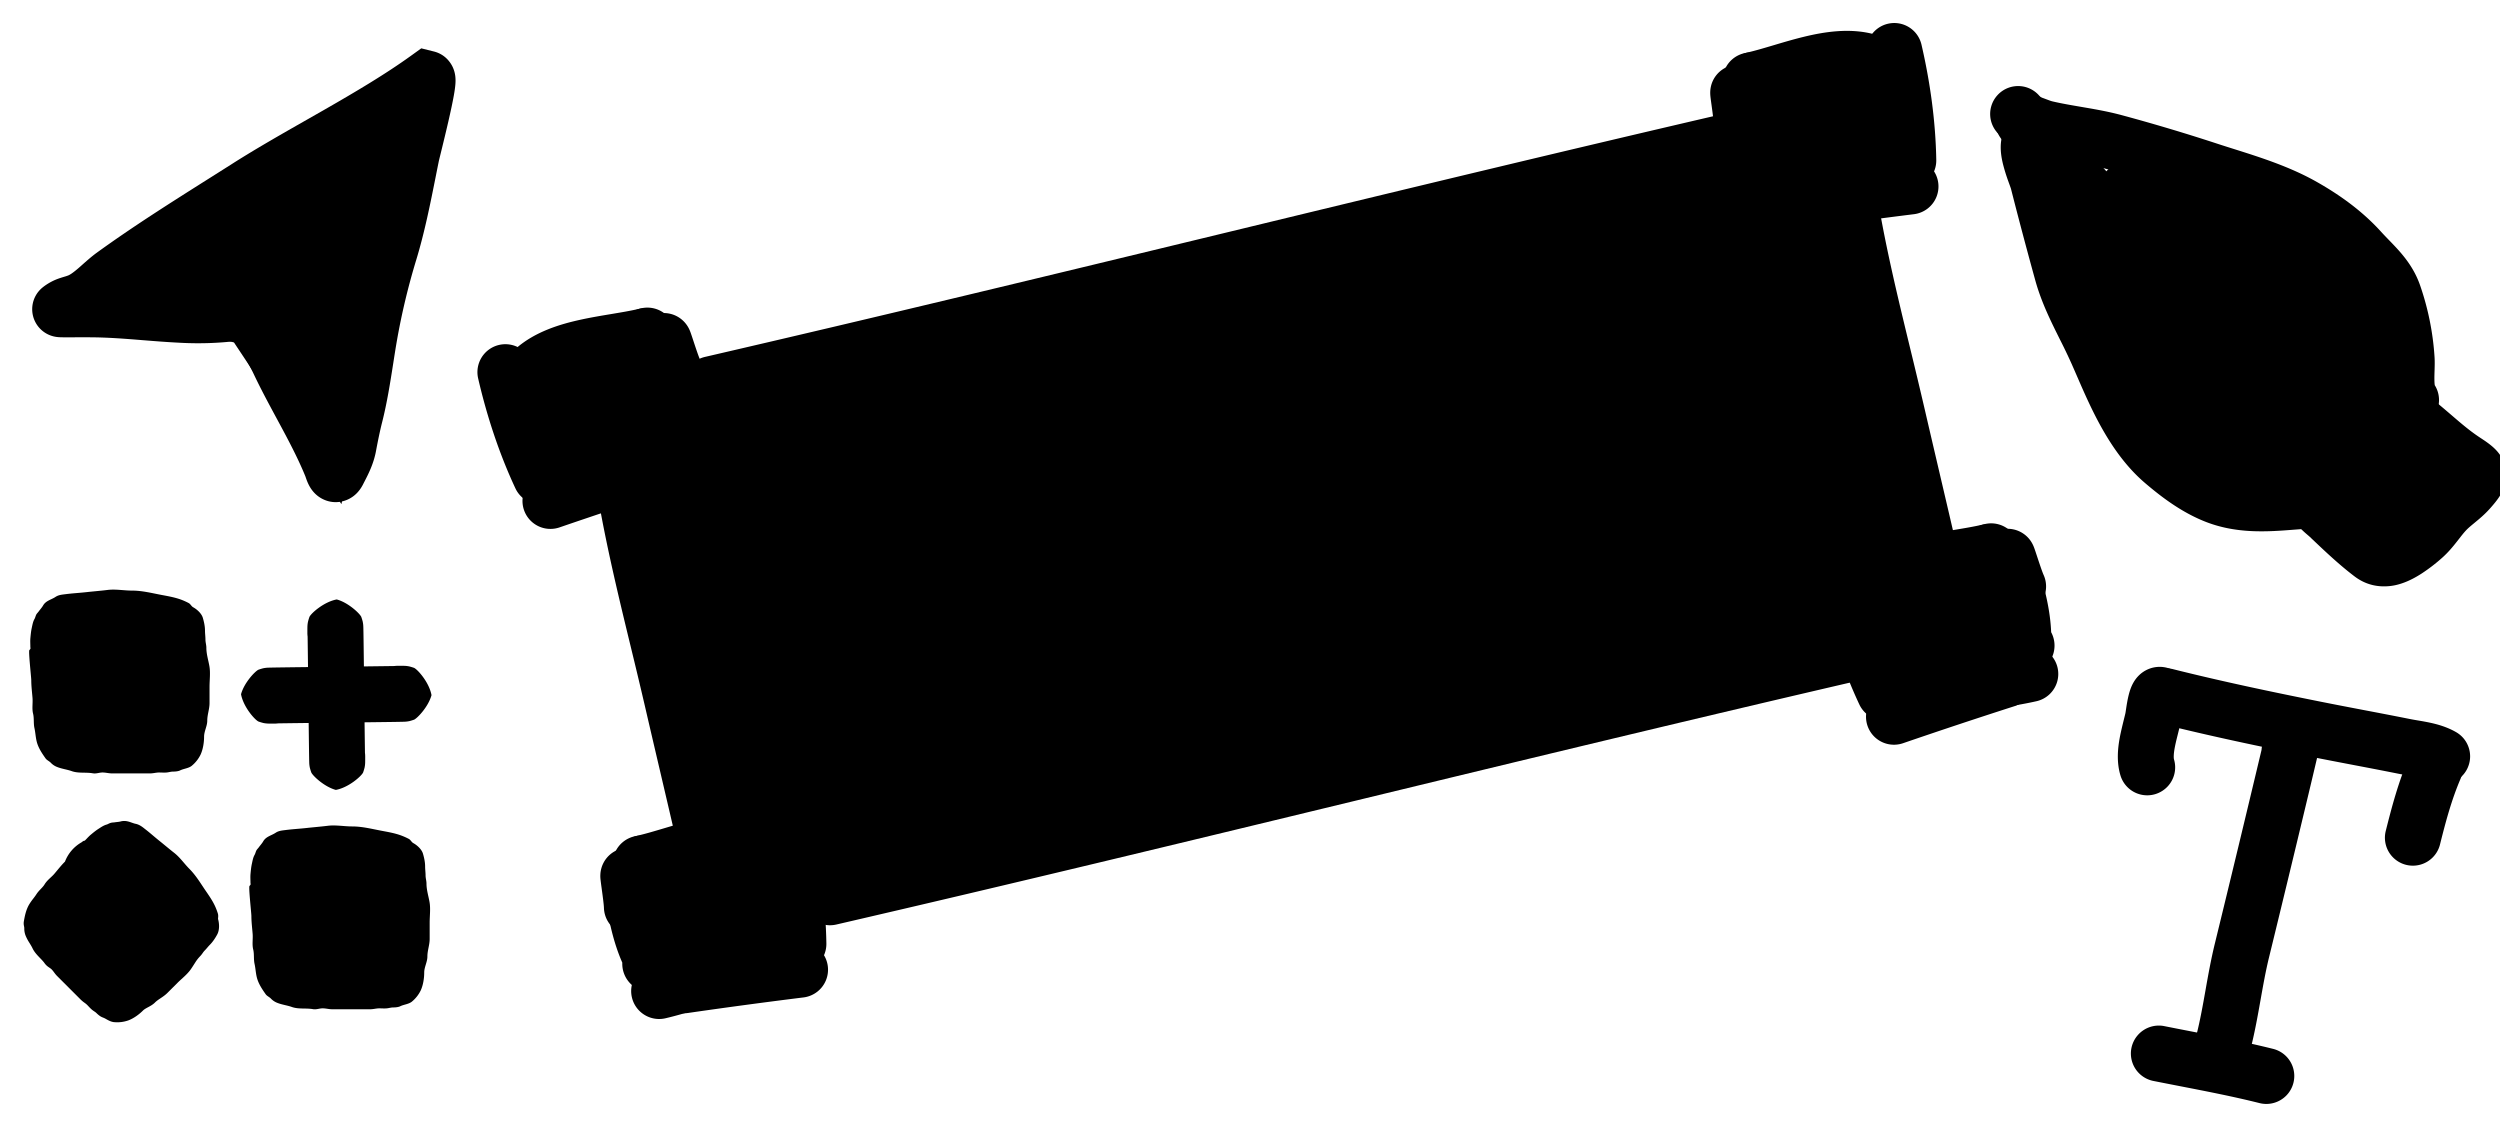 <svg xmlns="http://www.w3.org/2000/svg" width="318" height="145" fill="none"><path fill="#700A4B" d="m273.592 15.97 25.114 17.53 9.5 18.5 8.708 6.163-15.379 15.79L296.207 66l-20.5-7.836-17.494-26.404 15.379-15.79Z" style="fill:#700a4b;fill:color(display-p3 .439 .039 .294);fill-opacity:1"/><path fill="#700A4B" fill-rule="evenodd" d="M253.839 15.179a3.555 3.555 0 0 1 3.862-3.219c1.007.092 1.854.394 2.366.584l.372.139c.337.126.469.175.63.213 1.169.273 2.35.474 3.656.697l.475.082c1.452.249 3.044.533 4.65.964a237.878 237.878 0 0 1 12.293 3.674c.637.208 1.298.417 1.978.631 3.357 1.06 7.164 2.26 10.591 4.205 2.908 1.649 5.759 3.677 8.168 6.338.312.343.627.67.986 1.04l.172.177c.412.426.879.913 1.331 1.44.923 1.078 1.869 2.416 2.477 4.18a34.57 34.57 0 0 1 1.83 9.118c.034.551.017 1.146.004 1.583l-.005.137c-.013.435-.024.796-.018 1.146.005.336.025.557.046.694a3.554 3.554 0 0 1-5.872 3.996c-.659-.88-.947-1.832-1.09-2.546a11.39 11.39 0 0 1-.194-2.037c-.008-.523.009-1.05.021-1.462l.005-.141c.014-.49.017-.759.006-.93a27.43 27.43 0 0 0-1.456-7.243c-.215-.626-.571-1.189-1.152-1.867-.3-.35-.636-.704-1.044-1.125l-.159-.164c-.353-.365-.76-.785-1.157-1.224-1.747-1.928-3.923-3.517-6.407-4.926-2.714-1.54-5.661-2.475-8.995-3.532-.739-.235-1.496-.475-2.274-.73a231.24 231.24 0 0 0-11.926-3.565c-1.259-.337-2.564-.575-4.012-.824l-.472-.08c-1.279-.219-2.68-.457-4.072-.782-.662-.155-1.322-.406-1.693-.547a12.25 12.25 0 0 0-.162-.061 5.424 5.424 0 0 0-.427-.145.86.86 0 0 0-.114-.026 3.555 3.555 0 0 1-3.218-3.862Zm55.887 33.931-.005-.015.005.015Z" clip-rule="evenodd" style="fill:#700a4b;fill:color(display-p3 .439 .039 .294);fill-opacity:1"/><path fill="#700A4B" fill-rule="evenodd" d="M255.851 15.287c.921-.891 2.057-1.197 3.029-1.197a3.555 3.555 0 0 1 2.935 5.562c.095.318.211.66.335 1.009l.135.373.014.038.115.32v.002c.065.18.181.505.257.805a582.261 582.261 0 0 0 3.065 11.55c.411 1.489 1.02 2.914 1.764 4.461.239.497.51 1.041.795 1.613a93.442 93.442 0 0 1 1.618 3.364c.275.616.543 1.223.805 1.819 1.998 4.536 3.72 8.448 6.758 11.037 1.911 1.63 3.736 2.943 5.646 3.699 2.394.947 4.64.787 8.001.547.508-.036 1.043-.074 1.607-.11a3.555 3.555 0 0 1 .458 7.094c-.447.03-.912.066-1.394.103-3.257.256-7.264.57-11.289-1.023-3.01-1.192-5.547-3.113-7.642-4.9-4.381-3.734-6.801-9.304-8.693-13.66-.258-.592-.506-1.163-.747-1.703a73.288 73.288 0 0 0-1.384-2.876c-.3-.602-.613-1.229-.947-1.923-.813-1.692-1.632-3.56-2.209-5.649a585.183 585.183 0 0 1-3.092-11.649l-.073-.21a5.099 5.099 0 0 1-.046-.128l-.22-.608a22.586 22.586 0 0 1-.673-2.178c-.168-.69-.418-1.9-.205-3.113.116-.661.424-1.643 1.277-2.47Zm5.75 3.427v.012-.012Z" clip-rule="evenodd" style="fill:#700a4b;fill:color(display-p3 .439 .039 .294);fill-opacity:1"/><path fill="#700A4B" fill-rule="evenodd" d="M308.257 49.835a3.556 3.556 0 0 0-4.63-.983l-.01.005c-.09.05-.671.37-1.143.94a3.617 3.617 0 0 0-.825 2.57 3.604 3.604 0 0 0 1.269 2.486c.362.307.707.473.801.518l.003.002.137.063c.346.214.635.462 1.107.866.209.18.454.39.756.642.399.332.812.687 1.239 1.055 1.062.913 2.218 1.907 3.492 2.84l-.169.14-.086.07c-.47.388-1.136.936-1.746 1.593a24.42 24.42 0 0 0-1.339 1.616l-.201.257c-.415.528-.705.864-1 1.125-.471.419-1.09.922-1.705 1.32a6.006 6.006 0 0 1-.758.427c-1.473-1.153-2.904-2.51-4.431-3.956l-.352-.333a10.504 10.504 0 0 0-.364-.326l-.146-.125a1.645 1.645 0 0 1-.042-.036 3.556 3.556 0 0 0-6.889.039c-.587 2.348.899 4.023 1.329 4.485.313.337.633.617.84.795l.24.205c.077.066.109.093.144.126l.404.383c1.584 1.502 3.397 3.222 5.325 4.68 1.466 1.11 3.071 1.4 4.622 1.206 1.585-.199 3.014-1 3.942-1.602a21.955 21.955 0 0 0 2.561-1.97c.795-.706 1.409-1.462 1.869-2.048l.298-.38c.34-.436.581-.745.866-1.052.265-.286.587-.555 1.143-1.014l.029-.024c.491-.405 1.191-.982 1.832-1.696.452-.504.969-1.105 1.356-1.736.386-.629.946-1.767.742-3.21-.203-1.444-1.056-2.375-1.576-2.854-.518-.477-1.145-.895-1.639-1.218-1.339-.875-2.397-1.784-3.684-2.89-.489-.42-1.011-.869-1.594-1.354-.098-.082-.215-.184-.35-.3a24.215 24.215 0 0 0-1.667-1.347ZM297.76 62.293a.114.114 0 0 1 .002.002l-.002-.002Zm6.219-6.805-.015-.007.015.007Zm2.724-6.568.01.004-.01-.004Z" clip-rule="evenodd" style="fill:#700a4b;fill:color(display-p3 .439 .039 .294);fill-opacity:1"/><path fill="#FF50BF" fill-rule="evenodd" d="M284.898 37.807a3.555 3.555 0 0 0-5.027.583c-2.462 3.151-1.474 6.55-.634 8.515.489 1.144 1.203 2.34 2.446 3.244 1.208.877 2.542 1.201 3.702 1.367l.072.01c.536.078 1.544.223 2.578.111 1.231-.132 2.717-.644 3.862-2.039.369-.448 1.29-1.583 1.843-2.877.271-.635.633-1.71.475-2.958-.19-1.507-1.078-2.792-2.456-3.531-.686-.368-1.473-.695-2.018-.922a30.087 30.087 0 0 1-.402-.169c-.614-.267-.937-.451-1.176-.65a3.55 3.55 0 0 0-3.265-.684Zm2.316 6.087-.012.032a.185.185 0 0 1 .012-.032Z" clip-rule="evenodd" style="fill:#ff50bf;fill:color(display-p3 1 .314 .749);fill-opacity:1"/><path fill="#FF50BF" fill-rule="evenodd" d="m258.214 11.281.007.004c.464.218.859.524 1.175.889l.319.31.469.448.885.849c.504.486 1.043 1.01 1.475 1.448.212.215.426.438.606.637.088.098.197.223.303.358l.007.008a4.1 4.1 0 0 1 .535.881c.109.249.354.627.844 1.2a31.278 31.278 0 0 0 .85.943c.255.277.546.593.817.905 4.963 5.714 9.964 11.055 15.838 15.142a3.556 3.556 0 0 1-4.061 5.836c-6.645-4.623-12.129-10.54-17.145-16.317a38.26 38.26 0 0 0-.69-.761l-.062-.067c-.286-.31-.62-.674-.949-1.06-.546-.637-1.203-1.473-1.714-2.464a14.545 14.545 0 0 0-.241-.248 80.91 80.91 0 0 0-1.346-1.32l-.842-.809-.506-.484a35.61 35.61 0 0 1-.463-.45c-.049-.049-.138-.137-.221-.229a3.973 3.973 0 0 1-.108-.122c-.029-.035-.13-.155-.241-.32a3.57 3.57 0 0 1-.532-1.26 3.558 3.558 0 0 1 3.874-4.26 3.56 3.56 0 0 1 1.117.313Zm-2.754 6.55a3.556 3.556 0 0 1-.267-.113c.003 0 .005.002.008.003.036.018.126.06.259.11Z" clip-rule="evenodd" style="fill:#ff50bf;fill:color(display-p3 1 .314 .749);fill-opacity:1"/><path fill="#FF50BF" fill-rule="evenodd" d="M285.103 40.616c.098.017.209.038.335.066.568.124 1.187.313 1.791.51l.477.16.359.12c.213.07.555.182.863.255a3.555 3.555 0 1 0 1.647-6.917s-.073-.022-.278-.09a74.63 74.63 0 0 1-.267-.088l-.585-.195a25.774 25.774 0 0 0-2.486-.7c-.862-.19-2.071-.387-3.272-.24-1.233.15-3.307.825-4.144 3.126a3.555 3.555 0 0 0 5.56 3.993Z" clip-rule="evenodd" style="fill:#ff50bf;fill:color(display-p3 1 .314 .749);fill-opacity:1"/><path fill="#FF50BF" fill-rule="evenodd" d="M285.07 36.248a3.555 3.555 0 0 1 4.93-.986c.694.462 1.372.958 2.056 1.544a3.555 3.555 0 1 1-4.627 5.399 13.93 13.93 0 0 0-1.373-1.028 3.555 3.555 0 0 1-.986-4.93Z" clip-rule="evenodd" style="fill:#ff50bf;fill:color(display-p3 1 .314 .749);fill-opacity:1"/><path fill="#FF50BF" fill-rule="evenodd" d="M289.709 35.7c2.291 0 2.291-.698 4.484 2.274 0 0 .307.526.707 1.793.6 4.232-.735 7.692-2.4 8.732-1.665 1.041-2.589-3.3-3.629-4.964-.728-1.164-1.103-2.323-1.372-3.153l-.064-.198a3.555 3.555 0 0 1 2.274-4.484Z" clip-rule="evenodd" style="fill:#ff50bf;fill:color(display-p3 1 .314 .749);fill-opacity:1"/><path fill="#700A4B" fill-rule="evenodd" d="M55.082 7.875 6.332 37.227l23.43 6.334 13.666 20.564 11.654-56.25Zm-5.324 7.502-8.152 39.346-9.535-14.348-16.447-4.446 34.134-20.552Z" clip-rule="evenodd" style="fill:#700a4b;fill:color(display-p3 .439 .039 .294);fill-opacity:1"/><path fill="#700A4B" d="M32.136 39.441c.721-.15.747.28.686.826.504 2.017 1.793 3.952 2.677 5.82 2.105 4.442 4.78 8.621 6.638 13.164.204.5.435 1.63.885.73.543-1.086 1.074-1.999 1.305-3.23.249-1.326.505-2.613.841-3.939.853-3.368 1.233-6.782 1.836-10.2a90.265 90.265 0 0 1 2.545-10.597c1.22-4.027 1.948-8.12 2.788-12.236.137-.673 2.461-9.661 1.99-9.779-6.785 4.89-15.761 9.309-22.821 13.799-5.735 3.647-11.62 7.25-17.126 11.24-1.37.992-2.773 2.658-4.37 3.296-.865.346-1.605.395-2.356.996-.036.029.746.022.786.022 1.017 0 2.035-.006 3.053 0 3.939.023 7.841.519 11.77.708 2.93.14 5.998-.02 8.873-.62Z" style="fill:#700a4b;fill:color(display-p3 .439 .039 .294);fill-opacity:1"/><path fill="#700A4B" fill-rule="evenodd" d="m53.588 6.148-1.339.965c-3.228 2.327-7.025 4.574-10.997 6.85l-2.26 1.289c-3.208 1.827-6.465 3.682-9.394 5.545a1304.66 1304.66 0 0 1-3.082 1.95c-4.731 2.988-9.611 6.07-14.221 9.41-.635.46-1.353 1.098-1.884 1.57-.172.153-.325.288-.448.394-.686.59-1.059.825-1.273.911a4.693 4.693 0 0 1-.463.154c-.151.046-.379.115-.574.18a7.07 7.07 0 0 0-2.22 1.186 3.558 3.558 0 0 0 1.734 6.304h.002c.19.028.357.036.407.038h.003c.144.008.3.01.405.011.216.002.485 0 .456 0h1.044c.67-.002 1.323-.004 1.988 0 2.317.014 4.414.183 6.644.362 1.554.125 3.173.256 4.977.342a41.49 41.49 0 0 0 7.054-.242c.23.534.475 1.03.706 1.482.26.51.48.92.68 1.29.271.508.505.943.753 1.467.913 1.928 1.934 3.817 2.9 5.608l.592 1.097c1.154 2.149 2.209 4.185 3.061 6.266l.018.05c.01.027.059.173.09.259l.004.012c.058.164.22.623.487 1.068.135.226.431.682.947 1.092.575.457 1.576.96 2.849.775a3.795 3.795 0 0 0 2.249-1.204c.36-.393.586-.796.718-1.06l-3.18-1.59 3.18 1.59c.056-.112.119-.234.187-.365.452-.878 1.132-2.194 1.433-3.8.245-1.306.485-2.506.793-3.72.625-2.468 1.032-5.077 1.409-7.488.161-1.035.317-2.033.482-2.968a86.734 86.734 0 0 1 2.445-10.184c1.062-3.502 1.773-7.07 2.449-10.46.14-.707.28-1.407.42-2.096 0 0 .03-.13.115-.477l.138-.56.153-.624c.23-.944.524-2.154.8-3.351.272-1.185.54-2.413.71-3.376.082-.463.16-.972.193-1.418.014-.194.036-.57-.015-.991a3.839 3.839 0 0 0-.319-1.14c-.216-.471-.884-1.622-2.404-2.002l-1.602-.4ZM29.292 39.837l-.001.012.001-.012Zm19.9-22.18a79.232 79.232 0 0 0-.339 1.41c-.154.757-.303 1.502-.45 2.237-.674 3.377-1.305 6.539-2.257 9.677a93.84 93.84 0 0 0-2.643 11.011c-.219 1.24-.399 2.4-.572 3.516-.288 1.85-.556 3.575-.948 5.33-.191-.356-.38-.708-.568-1.055-.965-1.787-1.878-3.478-2.703-5.22-.3-.632-.704-1.392-1.052-2.046a59.727 59.727 0 0 1-.477-.905c-.357-.698-.617-1.274-.786-1.781l-.004-.105a4.195 4.195 0 0 0-.528-1.888 3.89 3.89 0 0 0-2.385-1.843c-.856-.23-1.613-.131-2.07-.036-2.52.525-5.28.678-7.976.549a150.72 150.72 0 0 1-4.269-.294l-.267-.02c3.672-2.544 7.483-4.952 11.345-7.391 1.054-.666 2.11-1.333 3.17-2.007 2.768-1.76 5.833-3.506 9.029-5.326.774-.441 1.557-.887 2.344-1.338a264.662 264.662 0 0 0 4.433-2.587l-.028.112Zm1.645-7.49Zm-5.16 48.422Zm230.738 26.649c1.109.568 1.627 1.523 1.789 1.827a3.558 3.558 0 0 1-.756 4.304c-.04.269-.093.613-.141.828-.088.401-.198.844-.297 1.24l-.082.328c-.125.506-.231.96-.309 1.388-.078.43-.115.77-.119 1.036a2.07 2.07 0 0 0 .011.291.672.672 0 0 0 .016.095 3.555 3.555 0 1 1-6.802 2.07c-.534-1.754-.324-3.534-.102-4.76.137-.754.388-1.772.565-2.49.074-.297.135-.543.169-.698l.026-.161.025-.167.057-.379c.063-.41.159-1 .297-1.554.068-.275.166-.628.31-.987.107-.264.399-.965 1.037-1.574a3.782 3.782 0 0 1 1.833-.971 3.73 3.73 0 0 1 2.473.334Z" clip-rule="evenodd" style="fill:#700a4b;fill:color(display-p3 .439 .039 .294);fill-opacity:1"/><path fill="#700A4B" fill-rule="evenodd" d="M306.327 98.643a44.436 44.436 0 0 1-1.233-.223 617.999 617.999 0 0 0-5.597-1.087l-.077-.015c-1.85-.353-3.717-.71-5.584-1.084-6.356-1.271-12.679-2.6-19.034-4.189a3.556 3.556 0 1 1 1.725-6.897c6.19 1.548 12.383 2.85 18.704 4.115 1.836.367 3.677.719 5.537 1.074l.063.012c1.875.358 3.769.72 5.662 1.1a35.752 35.752 0 0 0 1.146.205c.42.071.909.156 1.405.261.973.207 2.202.539 3.377 1.217a3.554 3.554 0 1 1-3.553 6.158c-.223-.129-.605-.272-1.302-.42a28.912 28.912 0 0 0-1.239-.227Z" clip-rule="evenodd" style="fill:#700a4b;fill:color(display-p3 .439 .039 .294);fill-opacity:1"/><path fill="#700A4B" fill-rule="evenodd" d="M311.103 94.41a3.555 3.555 0 0 1 1.872 4.666c-1.133 2.652-1.856 5.336-2.625 8.412a3.556 3.556 0 0 1-6.898-1.726c.775-3.096 1.611-6.262 2.985-9.479a3.555 3.555 0 0 1 4.666-1.872Zm-23.435.98a4063.543 4063.543 0 0 1-5.937 24.624c-.489 1.994-.845 3.996-1.178 5.868l-.022.128c-.346 1.948-.671 3.757-1.112 5.518a3.556 3.556 0 0 0 6.898 1.725c.51-2.037.874-4.086 1.214-5.999l.005-.027c.345-1.942.666-3.749 1.1-5.514a4109.548 4109.548 0 0 0 4.584-18.949 1274.89 1274.89 0 0 0 1.694-7.13c.076-.33.137-.597.176-.774a6.18 6.18 0 0 0 .093-.517c.005-.042.02-.171.023-.336a6.272 6.272 0 0 0-.02-.47c-.038-.26-.283-1.055-.555-1.556-.885-.932-3.371-1.593-4.645-1.2-.505.325-1.126.94-1.288 1.162a3.597 3.597 0 0 0-.33.616l-.002.004c-.058.141-.096.26-.105.286l-.001.003c-.077.242-.253.94-.492 1.894a3.532 3.532 0 0 0-.1.645Z" clip-rule="evenodd" style="fill:#700a4b;fill:color(display-p3 .439 .039 .294);fill-opacity:1"/><path fill="#700A4B" fill-rule="evenodd" d="M277.267 138.155c-1.133-.221-2.277-.443-3.438-.675a3.556 3.556 0 0 1 1.395-6.972c1.075.215 2.164.427 3.265.641 3.499.68 7.104 1.381 10.652 2.268a3.555 3.555 0 0 1-1.725 6.898c-3.348-.838-6.694-1.488-10.149-2.16Z" clip-rule="evenodd" style="fill:#700a4b;fill:color(display-p3 .439 .039 .294);fill-opacity:1"/><path fill="#700A4B" d="M3.976 86.51c0-.374-.39-3.808-.23-3.827.2-.202.118-.239.115-.404 0-.362-.03-.737.003-1.097.038-.418.082-.89.173-1.298.078-.352.157-.823.34-1.128.093-.156.135-.352.208-.52.085-.193.218-.294.337-.458.18-.25.402-.483.554-.75.363-.635 1.036-.733 1.59-1.103.387-.258.828-.288 1.28-.346.874-.113 1.754-.159 2.635-.257.904-.1 1.808-.17 2.712-.282 1.021-.125 2.077.084 3.103.084 1.272 0 2.475.31 3.712.544.82.156 1.662.298 2.453.58.352.126.706.284 1.038.46.238.124.342.408.577.538.49.27 1.063.789 1.225 1.34.144.491.275 1.076.275 1.615 0 .389.058.768.058 1.154 0 .356.116.682.116 1.039 0 .811.253 1.572.39 2.366.142.817.014 1.767.014 2.596v2.078c0 .766-.289 1.466-.289 2.237 0 .692-.404 1.344-.404 2.036 0 .728-.134 1.586-.433 2.25a4.263 4.263 0 0 1-1.154 1.466c-.404.314-1.02.35-1.471.576-.23.116-.614.148-.869.148-.298 0-.518.08-.805.112-.32.036-.66.003-.984.003-.379 0-.759.116-1.15.116h-4.841c-.414 0-.8-.116-1.218-.116-.415 0-.793.18-1.225.103-.884-.157-1.83.029-2.686-.276-.643-.228-1.334-.292-1.975-.577a2.22 2.22 0 0 1-.705-.506c-.202-.202-.486-.307-.654-.545-.468-.664-.926-1.348-1.122-2.135-.143-.57-.163-1.152-.289-1.718-.135-.607-.025-1.24-.173-1.834-.158-.633-.02-1.328-.07-1.975-.06-.765-.16-1.52-.16-2.289Zm28 30c0-.374-.39-3.807-.23-3.827.2-.202.118-.239.115-.404 0-.362-.03-.737.003-1.097.038-.418.082-.89.173-1.298.078-.352.157-.823.34-1.128.093-.156.135-.352.208-.52.085-.193.218-.294.337-.458.18-.251.402-.483.555-.75.362-.635 1.035-.733 1.59-1.103.386-.258.827-.288 1.279-.346.874-.113 1.754-.159 2.635-.257.904-.1 1.808-.171 2.712-.282 1.021-.125 2.077.083 3.103.083 1.272 0 2.475.311 3.712.545.82.156 1.662.298 2.453.581a8.12 8.12 0 0 1 1.038.458c.238.125.342.409.577.539.49.269 1.063.789 1.225 1.34.144.491.275 1.076.275 1.615 0 .389.058.768.058 1.154 0 .356.116.682.116 1.039 0 .811.253 1.572.39 2.366.142.817.014 1.767.014 2.596v2.078c0 .766-.289 1.466-.289 2.237 0 .692-.404 1.344-.404 2.036 0 .728-.134 1.586-.433 2.25a4.258 4.258 0 0 1-1.154 1.465c-.404.315-1.02.352-1.471.577-.23.116-.614.148-.869.148-.298 0-.518.08-.805.112-.32.036-.66.003-.984.003-.379 0-.759.116-1.15.116h-4.841c-.414 0-.8-.116-1.218-.116-.415 0-.793.18-1.225.103-.884-.157-1.83.029-2.686-.276-.643-.228-1.334-.292-1.975-.577a2.226 2.226 0 0 1-.705-.506c-.202-.202-.486-.307-.654-.545-.468-.664-.925-1.348-1.122-2.135-.143-.569-.163-1.152-.289-1.719-.135-.606-.025-1.239-.173-1.833-.158-.633-.02-1.328-.07-1.975-.06-.765-.16-1.519-.16-2.289Zm-23.382-6.564c.234-.234 2.137-2.626 2.25-2.538.251 0 .223-.075.324-.181.227-.226.443-.479.688-.684.285-.237.609-.505.92-.704.27-.171.613-.416.919-.493.155-.039.305-.135.455-.194.173-.068.32-.048.497-.076.27-.044.554-.051.816-.123.624-.17 1.107.189 1.685.305.403.081.697.337 1.016.583.618.477 1.197.999 1.81 1.488.628.503 1.237 1.024 1.872 1.52.717.561 1.247 1.352 1.889 1.993.796.796 1.354 1.743 1.98 2.663.417.611.854 1.226 1.172 1.897.142.299.265.619.363.936.07.227-.042.47.024.698.138.475.17 1.159-.072 1.604-.217.398-.501.846-.839 1.183-.242.243-.444.517-.685.758-.223.223-.354.499-.578.722-.507.508-.824 1.142-1.235 1.725-.423.599-1.097 1.113-1.616 1.632l-1.3 1.299c-.479.479-1.097.737-1.58 1.219-.432.433-1.093.588-1.525 1.021-.456.455-1.076.908-1.679 1.137a3.754 3.754 0 0 1-1.638.194c-.449-.056-.857-.418-1.281-.559-.216-.072-.476-.292-.636-.451-.186-.187-.374-.274-.573-.433-.223-.179-.416-.412-.618-.614-.237-.237-.547-.403-.792-.648L7.6 123.798c-.259-.259-.428-.573-.69-.834-.26-.26-.608-.384-.83-.702-.454-.651-1.162-1.127-1.508-1.853-.259-.545-.651-1.017-.874-1.596a1.965 1.965 0 0 1-.124-.758c0-.253-.112-.496-.068-.75.123-.708.264-1.422.633-2.037.267-.445.619-.822.895-1.255.294-.464.76-.791 1.038-1.256.297-.494.818-.843 1.191-1.279.442-.516.85-1.051 1.332-1.532Z" style="fill:#700a4b;fill:color(display-p3 .439 .039 .294);fill-opacity:1"/><path fill="#700A4B" fill-rule="evenodd" d="M23.403 109.758c.228.265.441.514.673.746.67.67 1.187 1.45 1.675 2.189.122.184.243.366.363.543l.126.183c.374.547.78 1.138 1.083 1.779l-.436.207.436-.207c.152.321.283.662.388 1.001.064.208.045.411.034.519l-.001.017c-.006.063-.01.099-.01.132a.13.13 0 0 0 .003.037c.082.283.132.62.126.956-.006.331-.066.698-.238 1.014-.225.413-.535.907-.92 1.293a6.56 6.56 0 0 0-.32.353l-.005.006a6.932 6.932 0 0 1-.361.399 2.268 2.268 0 0 0-.236.299l-.008.01a3.105 3.105 0 0 1-.334.413 4.749 4.749 0 0 0-.592.758l-.194.302c-.125.197-.26.408-.396.601-.24.342-.544.647-.836.921-.116.109-.227.209-.334.306-.176.161-.34.31-.499.469l-1.3 1.299c-.272.272-.579.479-.844.657l-.016.011c-.28.188-.517.348-.72.551-.266.267-.594.443-.852.582l-.023.012c-.285.153-.493.269-.65.427-.488.488-1.165.987-1.849 1.247a4.258 4.258 0 0 1-1.869.222c-.323-.041-.609-.187-.821-.303l-.132-.073a2.623 2.623 0 0 0-.42-.205 1.74 1.74 0 0 1-.476-.264 3.357 3.357 0 0 1-.349-.303 1.39 1.39 0 0 0-.213-.17l-.051-.035a3.963 3.963 0 0 1-.27-.193c-.179-.143-.36-.337-.506-.492a6.998 6.998 0 0 0-.151-.157 2.932 2.932 0 0 0-.338-.274l-.008-.006a3.804 3.804 0 0 1-.446-.368l-3.028-3.028c-.154-.153-.278-.32-.38-.457l-.009-.011a3.397 3.397 0 0 0-.3-.366c-.074-.073-.153-.127-.27-.209l-.095-.066a1.994 1.994 0 0 1-.52-.492c-.163-.233-.361-.438-.59-.675l-.159-.166c-.28-.296-.591-.643-.8-1.08-.099-.21-.22-.406-.357-.63a17.457 17.457 0 0 1-.069-.111 5.46 5.46 0 0 1-.462-.889 2.448 2.448 0 0 1-.157-.932c0-.057-.01-.11-.028-.21-.004-.023-.01-.049-.014-.078a1.525 1.525 0 0 1-.019-.544c.123-.702.274-1.501.696-2.203a7.377 7.377 0 0 1 .503-.715c.148-.194.281-.368.398-.551.169-.266.381-.489.557-.674l.025-.026c.193-.203.342-.365.45-.544.184-.307.429-.555.648-.763l.16-.151c.163-.152.304-.284.43-.431.119-.139.239-.284.362-.433.31-.374.638-.769.995-1.127l.003-.003.01-.01a4.814 4.814 0 0 1 2.134-2.467c.037-.033.088-.077.144-.113a.605.605 0 0 1 .152-.069.482.482 0 0 1 .095-.017.631.631 0 0 1 .03-.033l.006-.007c.055-.054.116-.118.182-.187.16-.17.35-.368.538-.526.281-.234.628-.522.97-.74l.112-.072c.104-.068.23-.149.35-.22.169-.099.379-.207.599-.262l.115.461-.115-.461a.795.795 0 0 0 .137-.057l.037-.018c.06-.029.143-.07.222-.101.148-.058.28-.075.381-.084l.105-.008c.042-.003.07-.005.11-.011a6.21 6.21 0 0 1 .332-.042 6.33 6.33 0 0 0 .1-.012c.132-.015.24-.032.335-.058.437-.119.816-.046 1.127.05.106.032.218.072.317.107l.106.037c.13.046.244.081.355.103.482.097.85.386 1.123.601l.094.074c.318.245.624.5.922.752l.117.098c.26.219.515.434.776.643.28.224.547.444.81.66.35.288.694.571 1.059.857.397.31.734.677 1.04 1.03.076.086.149.172.22.256Zm-.948.376c-.3-.344-.586-.652-.906-.902a53.358 53.358 0 0 1-1.099-.889 71.023 71.023 0 0 0-.778-.634 42.273 42.273 0 0 1-.796-.66l-.116-.097a26.75 26.75 0 0 0-.89-.726l-.086-.067c-.304-.235-.487-.377-.73-.425a3.798 3.798 0 0 1-.484-.138l-.135-.048a5.874 5.874 0 0 0-.254-.086c-.23-.07-.404-.092-.59-.041a3.214 3.214 0 0 1-.476.086l-.13.014c-.094.011-.176.02-.26.033a1.894 1.894 0 0 1-.169.02l-.06.004a1.41 1.41 0 0 0-.057.004.371.371 0 0 0-.113.022 1.2 1.2 0 0 0-.125.057l-.067.033c-.08.038-.193.091-.322.123-.085.021-.2.074-.346.159-.1.059-.191.118-.287.181l-.143.092a9.04 9.04 0 0 0-.87.667c-.147.122-.268.25-.407.397-.074.077-.152.16-.242.251a.505.505 0 0 0-.014.018l-.002.004c-.014.02-.058.083-.124.139a.695.695 0 0 1-.372.158 6.622 6.622 0 0 0-.172.18c-.19.208-.44.499-.7.807-.19.225-.382.456-.555.665l-.18.215c-.202.243-.384.461-.463.54-.323.323-.605.663-.903 1.023-.13.156-.262.317-.403.481a6.692 6.692 0 0 1-.529.532l-.13.122c-.209.199-.372.372-.485.56-.17.284-.393.518-.576.711l-.001.001c-.196.206-.35.369-.468.554-.14.22-.297.425-.44.612l-.034.045a6.408 6.408 0 0 0-.414.588c-.317.528-.448 1.158-.572 1.871a.623.623 0 0 0 .017.207l.009.046c.02.101.05.258.05.414 0 .241.02.4.092.585l-.45.173.45-.173c.094.245.227.476.384.732l.063.103c.137.221.288.467.412.727.137.289.354.542.627.829l.137.143c.23.238.493.51.704.812.06.086.144.157.282.254l.064.044c.122.083.288.197.43.339.155.156.28.323.384.461l.007.009c.11.148.197.263.298.364l3.028 3.028c.093.093.202.175.345.28l.013.01c.13.095.29.214.434.358.091.09.166.171.234.244.12.127.218.233.344.334.061.049.117.086.188.134l.075.05c.103.071.226.16.35.284.067.067.155.146.245.214a.844.844 0 0 0 .202.121c.222.074.443.197.615.293l.095.053c.21.114.353.177.479.192a3.282 3.282 0 0 0 1.407-.167c.52-.197 1.086-.604 1.509-1.027.267-.267.594-.442.852-.581l.023-.013c.285-.153.493-.269.65-.426.276-.275.584-.483.85-.661l.014-.009c.28-.189.515-.348.716-.549l1.3-1.3c.171-.171.369-.351.559-.524.103-.094.203-.185.296-.272.28-.263.526-.514.708-.773.125-.178.234-.35.35-.532l.222-.345c.2-.305.428-.622.716-.91.079-.079.145-.171.237-.3l.008-.011c.084-.118.193-.271.333-.411a6.48 6.48 0 0 0 .317-.352l.005-.005a6.81 6.81 0 0 1 .363-.401c.29-.289.547-.69.756-1.073.071-.13.116-.327.12-.568a2.353 2.353 0 0 0-.087-.671c-.06-.204-.04-.403-.03-.509l.002-.019a1.38 1.38 0 0 0 .008-.128c0-.024-.002-.033-.002-.034a6.625 6.625 0 0 0-.338-.872c-.27-.568-.63-1.095-1.01-1.65l-.124-.181a56.535 56.535 0 0 1-.397-.594c-.483-.728-.931-1.405-1.526-2a14.41 14.41 0 0 1-.74-.82c-.068-.079-.134-.157-.2-.232Zm12.921-18.121c-.153.02-.309.03-.468.03-.32 0-.56 0-.695-.003l-.164-.005h-.002a3.653 3.653 0 0 1-.523-.064 6.398 6.398 0 0 1-.655-.197c-.497-.249-1.917-1.871-2.209-3.465.389-1.451 1.756-2.895 2.205-3.117a6.41 6.41 0 0 1 .613-.188c.068-.014.182-.034.229-.041a4.062 4.062 0 0 1 .47-.038c.247-.008.862-.019 1.664-.03 1.643-.023 4.267-.054 6.885-.084h.006c2.624-.031 5.24-.062 6.874-.085l.565-.008c.153-.02.31-.03.468-.03.321 0 .56 0 .696.003l.163.005h.002c.019.001.14.007.286.026.048.006.167.025.238.038.115.025.444.118.654.196.497.25 1.918 1.872 2.21 3.466-.39 1.45-1.756 2.895-2.206 3.117a6.44 6.44 0 0 1-.613.188 3.625 3.625 0 0 1-.42.063 5.936 5.936 0 0 1-.278.016 130.1 130.1 0 0 1-1.665.03c-1.643.023-4.268.053-6.886.084h-.005c-2.624.03-5.24.062-6.874.084l-.565.009Z" clip-rule="evenodd" style="fill:#700a4b;fill:color(display-p3 .439 .039 .294);fill-opacity:1"/><path fill="#700A4B" fill-rule="evenodd" d="M39.128 80.966a3.59 3.59 0 0 1-.03-.468c0-.32 0-.56.003-.695a5.123 5.123 0 0 1 .005-.166c.001-.019.007-.14.025-.286a6.6 6.6 0 0 1 .039-.237 6.45 6.45 0 0 1 .196-.655c.25-.497 1.872-1.917 3.465-2.209 1.452.389 2.896 1.755 3.118 2.205.073.196.163.504.188.613a3.674 3.674 0 0 1 .063.42 6.718 6.718 0 0 1 .016.278c.008.248.018.863.03 1.665.023 1.643.053 4.267.084 6.885v.006a3489.9 3489.9 0 0 0 .093 7.439c.02.153.03.31.03.468 0 .32 0 .56-.003.695 0 .03-.002.094-.006.164v.002c0 .019-.006.14-.025.286a6.364 6.364 0 0 1-.038.237 6.458 6.458 0 0 1-.197.655c-.25.497-1.872 1.917-3.465 2.209-1.451-.389-2.895-1.755-3.117-2.205a6.448 6.448 0 0 1-.189-.613 3.638 3.638 0 0 1-.079-.699c-.008-.247-.018-.862-.029-1.664-.023-1.643-.054-4.268-.084-6.886v-.005c-.031-2.624-.062-5.24-.085-6.874l-.008-.565Z" clip-rule="evenodd" style="fill:#700a4b;fill:color(display-p3 .439 .039 .294);fill-opacity:1"/><path fill="#FF9CE8" d="M78.501 51.999 232.5 14.5l15 65L94 116.999l-15.499-65Z" style="fill:#ff9ce8;fill:color(display-p3 1 .612 .91);fill-opacity:1"/><path fill="#700A4B" d="M213.917 79.638c-10.387 2.402-18.519-5.025-21.997-20.068-3.438-14.864.649-24.927 11.036-27.33 10.267-2.374 18.239 4.901 21.676 19.765 3.479 15.043-.447 25.258-10.715 27.633Zm-9.76-22.898c2.002 8.656 4.64 13.265 7.266 12.658 2.627-.608 2.973-5.907.972-14.563-1.961-8.476-4.557-12.907-7.184-12.3-2.626.608-3.014 5.729-1.054 14.205Zm-23.536 30.6c-10.028 2.318-18.013-5.017-21.395-19.642-3.493-15.102.631-25.552 11.077-27.968 8.894-2.056 16.213 3.483 19.405 14.568l-11.819 2.733c-1.578-4.918-3.379-7.268-5.349-6.813-2.686.621-3.341 5.678-1.27 14.632 1.891 8.178 4.603 12.834 7.588 12.143 1.97-.455 2.804-3.1 2.343-7.27l-5.134 1.187-2.36-10.208 16.535-3.824c1.754 8.399 4.639 20.875 5.973 26.1l-7.462 1.726-.924-2.365c-1.62 2.513-4.044 4.268-7.208 5Zm-33.102 7.653C137.132 97.395 129 89.97 125.521 74.926c-3.437-14.864.65-24.928 11.037-27.33 10.267-2.374 18.238 4.9 21.676 19.765 3.478 15.042-.448 25.258-10.715 27.632Zm-9.761-22.897c2.002 8.655 4.64 13.265 7.267 12.657 2.626-.607 2.973-5.907.971-14.562-1.96-8.477-4.557-12.907-7.183-12.3-2.627.608-3.015 5.728-1.055 14.205Zm-27.646-17.817 8.159 35.28 10.864-2.513 2.512 10.864-22.444 5.191-10.672-46.144 11.581-2.678Z" style="fill:#700a4b;fill:color(display-p3 .439 .039 .294);fill-opacity:1"/><path fill="#700A4B" fill-rule="evenodd" d="M157.314 36.575c-21.975 5.321-43.971 10.647-66.03 15.749a3.555 3.555 0 1 1-1.603-6.927c22.022-5.093 43.985-10.411 65.969-15.735l.009-.002c21.974-5.321 43.97-10.647 66.03-15.749a3.554 3.554 0 1 1 1.602 6.927c-22.021 5.093-43.984 10.411-65.968 15.735l-.009.002Zm15.094 65.277c-21.975 5.321-43.971 10.648-66.031 15.749a3.554 3.554 0 1 1-1.602-6.927c22.021-5.093 43.985-10.411 65.968-15.734l.009-.002c21.975-5.322 43.971-10.648 66.031-15.75a3.554 3.554 0 1 1 1.602 6.928c-22.021 5.092-43.984 10.41-65.968 15.734l-.009.002ZM80.712 54.587c.357.155.684.343.958.514a3.555 3.555 0 0 1 1.08 4.98c1.072 6.819 2.697 13.52 4.357 20.366.61 2.518 1.226 5.055 1.82 7.625.691 2.987 1.392 5.982 2.094 8.982 1.41 6.021 2.823 12.064 4.17 18.104.026.113.069.287.123.504.17.686.446 1.797.588 2.731.104.68.184 1.498.129 2.343-.054.828-.252 1.914-.895 2.944a3.555 3.555 0 0 1-6.198-3.468 4.532 4.532 0 0 0-.064-.746c-.06-.397-.156-.833-.271-1.313a71.568 71.568 0 0 0-.118-.478 46.622 46.622 0 0 1-.233-.968c-1.34-6.006-2.739-11.985-4.142-17.984-.704-3.009-1.41-6.023-2.11-9.049a700.364 700.364 0 0 0-1.742-7.295c-1.75-7.216-3.55-14.636-4.67-22.088a8.335 8.335 0 0 0-.132-.635l-.017-.07a10.234 10.234 0 0 1-.01-.044c-.052-.22-.204-.865-.203-1.493a3.933 3.933 0 0 1 .647-2.179c.805-1.204 2.065-1.649 3.09-1.657a4.324 4.324 0 0 1 1.75.374Zm8.218 65.741ZM236.599 18.537c.357.154.684.342.958.513a3.555 3.555 0 0 1 1.08 4.98c1.071 6.819 2.697 13.52 4.357 20.366a716.732 716.732 0 0 1 1.82 7.625c.691 2.987 1.392 5.982 2.094 8.983 1.409 6.02 2.823 12.063 4.17 18.104.026.112.069.287.123.503.17.686.445 1.797.588 2.731.104.68.183 1.498.128 2.343-.053.828-.251 1.914-.894 2.944a3.555 3.555 0 0 1-6.198-3.468 4.6 4.6 0 0 0-.065-.746 16.12 16.12 0 0 0-.27-1.313l-.118-.478c-.081-.33-.171-.691-.233-.968-1.34-6.006-2.739-11.985-4.143-17.983a3800.35 3800.35 0 0 1-2.109-9.05 712.52 712.52 0 0 0-1.742-7.295c-1.751-7.216-3.551-14.636-4.67-22.088a8.028 8.028 0 0 0-.133-.635l-.016-.07-.01-.044c-.052-.22-.204-.865-.203-1.493a3.924 3.924 0 0 1 .647-2.179c.805-1.204 2.065-1.649 3.09-1.657a4.32 4.32 0 0 1 1.749.375Zm8.218 65.74.002-.014a.134.134 0 0 1-.002.014ZM85.425 40.9a3.555 3.555 0 0 1-1.29 4.859c-.52.302-1.339.69-2.095 1.047l-.39.185c-.96.457-1.986.955-2.923 1.478-.888.496-1.536.926-1.93 1.26a3.556 3.556 0 0 1-6.998-.026c-.455-2.584 1.307-4.403 2.079-5.113 1-.918 2.267-1.706 3.384-2.33 1.155-.644 2.36-1.226 3.332-1.689l.454-.215c.802-.382 1.278-.608 1.518-.747a3.555 3.555 0 0 1 4.86 1.29Zm-8.94 9.142c-.005 0 .014-.028.071-.087a.367.367 0 0 1-.072.087Z" clip-rule="evenodd" style="fill:#700a4b;fill:color(display-p3 .439 .039 .294);fill-opacity:1"/><path fill="#700A4B" fill-rule="evenodd" d="m88.134 43.62-6.927 1.603 1.077 4.657a3.555 3.555 0 1 0 6.927-1.602l-1.077-4.657Z" clip-rule="evenodd" style="fill:#700a4b;fill:color(display-p3 .439 .039 .294);fill-opacity:1"/><path fill="#700A4B" fill-rule="evenodd" d="m81.359 45.318.099.3.024.072c.267.809.714 2.165 1.06 2.929a3.555 3.555 0 0 0 6.478-2.93c-.16-.354-.485-1.313-.81-2.3l-.04-.122c-.123-.37-.252-.762-.337-.994l-.001-.002a4.94 4.94 0 0 0-.152-.37 3.604 3.604 0 0 0-1.207-1.443 3.557 3.557 0 0 0-5.586 3.083v.003a3.694 3.694 0 0 0 .068.565c.02.112.046.225.067.316.074.32.188.618.337.893Zm-.2-.591.002.004c-.007-.017-.007-.02-.001-.004Zm-.518 18.386c-2.482.495-4.41 1.089-5.745 1.956a3.555 3.555 0 1 1-3.873-5.963c2.527-1.641 5.58-2.438 8.23-2.966 1.172-.233 2.36-.43 3.457-.613l.499-.083c1.265-.21 2.385-.406 3.384-.637a3.555 3.555 0 0 1 1.602 6.927c-1.239.287-2.559.514-3.816.724l-.517.085c-1.105.184-2.17.36-3.22.57Z" clip-rule="evenodd" style="fill:#700a4b;fill:color(display-p3 .439 .039 .294);fill-opacity:1"/><path fill="#700A4B" fill-rule="evenodd" d="M69.068 45.568c.555.17 1.023.43 1.362.642a3.556 3.556 0 0 1 1.328 4.542c.178.468.366.927.569 1.424.136.334.28.686.433 1.07.446 1.12.92 2.399 1.247 3.811a3.555 3.555 0 1 1-6.927 1.602c-.204-.88-.52-1.763-.925-2.782-.104-.261-.22-.544-.341-.842a58.258 58.258 0 0 1-.982-2.517c-.031-.087-.07-.193-.132-.355l-.005-.014a28.495 28.495 0 0 1-.202-.55c-.122-.346-.333-.963-.425-1.604a4.515 4.515 0 0 1 .043-1.601c.166-.767.701-2.008 2.114-2.662 1.23-.57 2.355-.313 2.843-.164Zm-2.432 6.656Z" clip-rule="evenodd" style="fill:#700a4b;fill:color(display-p3 .439 .039 .294);fill-opacity:1"/><path fill="#700A4B" fill-rule="evenodd" d="M69.846 54.847a3.555 3.555 0 0 1 4.265 2.663l.42 1.818a3.555 3.555 0 1 1-6.927 1.601l-.42-1.817a3.555 3.555 0 0 1 2.662-4.265Zm5.542-7.24c-2.382.52-4.033 1.164-5.037 2.035a3.555 3.555 0 1 1-4.657-5.373c2.415-2.093 5.552-3.035 8.177-3.608 1.319-.288 2.651-.51 3.844-.708l.097-.017c1.259-.21 2.337-.391 3.284-.61a3.555 3.555 0 1 1 1.602 6.927c-1.2.278-2.503.495-3.713.696l-.028.005c-1.244.207-2.426.404-3.569.653Z" clip-rule="evenodd" style="fill:#700a4b;fill:color(display-p3 .439 .039 .294);fill-opacity:1"/><path fill="#700A4B" fill-rule="evenodd" d="M63.483 43.875a3.555 3.555 0 0 1 4.265 2.662c1.001 4.33 2.422 8.666 4.27 12.608a3.555 3.555 0 0 1-6.437 3.018c-2.095-4.468-3.666-9.29-4.76-14.024a3.555 3.555 0 0 1 2.662-4.264Z" clip-rule="evenodd" style="fill:#700a4b;fill:color(display-p3 .439 .039 .294);fill-opacity:1"/><path fill="#700A4B" fill-rule="evenodd" d="M87.596 57.922c.6 1.869-.43 3.87-2.3 4.47a733.113 733.113 0 0 0-14.155 4.703 3.555 3.555 0 0 1-2.31-6.724 739.83 739.83 0 0 1 14.294-4.749c1.87-.6 3.87.43 4.47 2.3Z" clip-rule="evenodd" style="fill:#700a4b;fill:color(display-p3 .439 .039 .294);fill-opacity:1"/><path fill="#700A4B" fill-rule="evenodd" d="M87.428 42.988c.537.708.827 1.54 1.002 2.093.739 2.328 1.44 5.09 1.551 7.894a3.606 3.606 0 0 1 .31 2.621 3.619 3.619 0 0 1-2.096 2.41c-.452.19-.917.28-1.37.286-.139.076-.31.179-.516.313-.58.377-1.182.826-1.89 1.353-.254.19-.523.39-.809.6-.952.7-2.173 1.574-3.375 2.133-.912.424-3.489 1.465-5.755-.326-.724-.572-1.163-1.289-1.4-1.72a11.472 11.472 0 0 1-.681-1.522c-.368-.988-.674-2.107-.91-3.106a37.255 37.255 0 0 1-.543-2.738c-.055-.36-.105-.734-.129-1.054a4.908 4.908 0 0 1-.002-.753v-.01c.009-.104.05-.655.336-1.262a3.58 3.58 0 0 1 1.134-1.372 3.55 3.55 0 0 1 1.964-2.568c.642-.307 1.255-.59 1.843-.863 1.834-.848 3.425-1.584 4.892-2.566.062-.041.097-.07.214-.166a41.308 41.308 0 0 1 .223-.182c.128-.11.892-.76 1.914-1.005a3.892 3.892 0 0 1 2.47.216 4.1 4.1 0 0 1 1.623 1.294Zm-9.43 9.365a31.108 31.108 0 0 0 .66 3.01c.226-.158.47-.335.738-.531.196-.144.406-.301.626-.465.754-.563 1.623-1.21 2.414-1.724.123-.08.25-.16.38-.24a19.707 19.707 0 0 0-.356-2.197c-1.27.675-2.555 1.267-3.709 1.799l-.752.348Zm3.558-5.398.002.004a.086.086 0 0 1-.002-.004Zm-4.564 9.384a.411.411 0 0 1 .109-.035c-.077.03-.112.039-.11.035Zm2.322.888Zm7.87.89Zm2.814-4.366Z" clip-rule="evenodd" style="fill:#700a4b;fill:color(display-p3 .439 .039 .294);fill-opacity:1"/><path fill="#700A4B" fill-rule="evenodd" d="M73.845 49.456c.269-.17.855-.517 1.57-.683a3.556 3.556 0 0 1 3.764 1.498c.043.034.085.07.127.108.346.354.918 1.29 1.102 1.866.083.599-.026 1.68-.18 2.142-.354.86-.947 1.328-1.075 1.43l-.007.004a3.565 3.565 0 0 1-1.116.597 3.062 3.062 0 0 1-.27.077l-.275.068c-.199.047-.467.107-.726.16l-.01.002c-.171.035-.605.124-.991.148a4.53 4.53 0 0 1-1.544-.155c-.66-.19-1.981-.795-2.514-2.39-.472-1.412.052-2.558.258-2.947.25-.475.555-.816.736-1.003.383-.396.81-.708 1.151-.922Z" clip-rule="evenodd" style="fill:#700a4b;fill:color(display-p3 .439 .039 .294);fill-opacity:1"/><path fill="#700A4B" fill-rule="evenodd" d="M76.767 48.78c.269-.169.855-.517 1.57-.682a3.556 3.556 0 0 1 3.764 1.497c.043.035.085.07.127.108.345.354.918 1.29 1.102 1.867.083.598-.026 1.68-.18 2.141a3.556 3.556 0 0 1-1.075 1.43l-.007.004a3.555 3.555 0 0 1-.868.506c-.122.05-.22.082-.248.09v.001a4.757 4.757 0 0 1-.27.077l-.275.068c-.2.047-.467.108-.726.16l-.01.003a7.67 7.67 0 0 1-.991.147 4.53 4.53 0 0 1-1.544-.154c-.66-.191-1.982-.796-2.514-2.39-.472-1.413.052-2.56.257-2.948.252-.475.555-.815.737-1.003a6.29 6.29 0 0 1 1.151-.922Zm142.357-38.8a3.554 3.554 0 0 0 3.293 3.8c.6.042 1.505.031 2.342.02l.432-.004c1.062-.011 2.203-.014 3.275.045 1.015.055 1.786.157 2.287.285a3.556 3.556 0 0 0 6.275-3.097c-.725-2.521-3.107-3.382-4.112-3.68-1.301-.387-2.786-.538-4.063-.608-1.32-.072-2.659-.066-3.736-.055l-.502.005c-.888.01-1.415.016-1.692-.004a3.555 3.555 0 0 0-3.799 3.293Zm12.047 4.29c.004-.002-.026-.02-.103-.048.06.034.099.049.103.047Z" clip-rule="evenodd" style="fill:#700a4b;fill:color(display-p3 .439 .039 .294);fill-opacity:1"/><path fill="#700A4B" fill-rule="evenodd" d="m217.889 13.614 6.927-1.602 1.077 4.657a3.554 3.554 0 1 1-6.927 1.602l-1.077-4.657Z" clip-rule="evenodd" style="fill:#700a4b;fill:color(display-p3 .439 .039 .294);fill-opacity:1"/><path fill="#700A4B" fill-rule="evenodd" d="m224.721 12.168.042.313.011.075c.115.844.309 2.259.334 3.097a3.556 3.556 0 0 1-7.107.212c-.012-.388-.141-1.392-.282-2.422a43.928 43.928 0 0 1-.018-.128c-.052-.385-.108-.794-.134-1.04v-.003a4.971 4.971 0 0 1-.026-.399 3.694 3.694 0 0 1 .101-.93 3.558 3.558 0 0 1 6.722-.579l.002.003a3.94 3.94 0 0 1 .187.538c.031.11.057.222.079.313.073.32.102.638.089.95Zm-.081-.618.001.004c-.002-.019-.002-.022-.001-.004Zm8.537 16.29c2.448-.646 4.441-.959 6.021-.766a3.555 3.555 0 0 0 .861-7.058c-2.991-.365-6.082.26-8.695.949-1.156.304-2.31.649-3.376.967l-.485.145c-1.229.365-2.321.682-3.32.913a3.555 3.555 0 0 0 1.602 6.927c1.239-.287 2.525-.662 3.747-1.026l.501-.15c1.074-.32 2.108-.628 3.144-.902Z" clip-rule="evenodd" style="fill:#700a4b;fill:color(display-p3 .439 .039 .294);fill-opacity:1"/><path fill="#700A4B" fill-rule="evenodd" d="M235.869 6.996a5.793 5.793 0 0 0-.942 1.174 3.555 3.555 0 0 0 .801 4.664c.045.499.078.993.114 1.529.024.36.049.74.08 1.151.091 1.203.227 2.56.554 3.972a3.554 3.554 0 1 0 6.927-1.602c-.204-.88-.308-1.811-.391-2.906-.021-.28-.041-.584-.063-.906a58.596 58.596 0 0 0-.223-2.692 26.35 26.35 0 0 1-.037-.376l-.002-.015c-.016-.165-.035-.372-.06-.585-.042-.363-.124-1.01-.322-1.627-.094-.29-.3-.86-.741-1.42-.487-.615-1.513-1.495-3.069-1.462-1.356.029-2.253.752-2.626 1.1Zm5.107 4.912-.01.015a.126.126 0 0 0 .01-.015Z" clip-rule="evenodd" style="fill:#700a4b;fill:color(display-p3 .439 .039 .294);fill-opacity:1"/><path fill="#700A4B" fill-rule="evenodd" d="M239.247 15.676a3.554 3.554 0 0 0-2.662 4.265l.42 1.817a3.555 3.555 0 0 0 6.927-1.602l-.42-1.817a3.555 3.555 0 0 0-4.265-2.663Zm-8.16-4.076c2.368-.579 4.134-.725 5.419-.384a3.555 3.555 0 1 0 1.825-6.871c-3.089-.82-6.32-.29-8.931.348-1.311.32-2.606.706-3.765 1.051l-.094.028c-1.223.365-2.271.674-3.219.894a3.555 3.555 0 0 0 1.602 6.927c1.201-.278 2.466-.655 3.642-1.005l.027-.008c1.209-.36 2.357-.703 3.494-.98Z" clip-rule="evenodd" style="fill:#700a4b;fill:color(display-p3 .439 .039 .294);fill-opacity:1"/><path fill="#700A4B" fill-rule="evenodd" d="M240.15 3.02a3.555 3.555 0 0 0-2.663 4.264c1.001 4.33 1.628 8.85 1.698 13.203a3.555 3.555 0 0 0 7.109-.115c-.079-4.934-.785-9.956-1.88-14.69a3.554 3.554 0 0 0-4.264-2.662Z" clip-rule="evenodd" style="fill:#700a4b;fill:color(display-p3 .439 .039 .294);fill-opacity:1"/><path fill="#700A4B" fill-rule="evenodd" d="M224.647 26.228a3.555 3.555 0 0 0 4.029 3.007 732.955 732.955 0 0 1 14.782-1.99 3.554 3.554 0 1 0-.877-7.055 739.464 739.464 0 0 0-14.927 2.009 3.555 3.555 0 0 0-3.007 4.029Z" clip-rule="evenodd" style="fill:#700a4b;fill:color(display-p3 .439 .039 .294);fill-opacity:1"/><path fill="#700A4B" fill-rule="evenodd" d="M218.241 12.738c-.172.873-.067 1.748.018 2.321.359 2.416.942 5.205 2.073 7.774a3.591 3.591 0 0 0 .872 2.49 3.618 3.618 0 0 0 2.94 1.245c.49-.027.948-.15 1.358-.345.157.009.356.026.6.056.687.084 1.425.223 2.292.386l.991.184c1.163.211 2.643.46 3.968.434 1.006-.02 3.779-.215 5.028-2.82.399-.83.48-1.668.503-2.16a11.382 11.382 0 0 0-.056-1.666c-.104-1.05-.32-2.19-.547-3.19a37.153 37.153 0 0 0-.714-2.698 14.086 14.086 0 0 0-.347-1.004 4.88 4.88 0 0 0-.328-.677l-.006-.01a3.588 3.588 0 0 0-2.476-1.722 3.55 3.55 0 0 0-2.892-1.444c-.712.006-1.387.02-2.035.034-2.02.044-3.773.081-5.522-.157a2.302 2.302 0 0 1-.265-.056l-.26-.061a.587.587 0 0 1-.02-.005c-.163-.042-1.135-.291-2.161-.062a3.89 3.89 0 0 0-2.125 1.279 4.1 4.1 0 0 0-.889 1.874Zm12.583 4.275a31.003 31.003 0 0 1 .729 2.994 36.14 36.14 0 0 1-.896-.154c-.239-.043-.497-.092-.767-.142-.924-.174-1.989-.375-2.925-.49a18.552 18.552 0 0 0-.448-.049c-.248-.67-.46-1.383-.644-2.13 1.438.05 2.852.017 4.122-.011l.829-.018Zm-5.566-3.288v.004-.004Zm8.221 6.427a.414.414 0 0 0-.114.016.373.373 0 0 0 .114-.016Zm-1.697 1.817Zm-6.68 4.256Zm-4.445-2.688Z" clip-rule="evenodd" style="fill:#700a4b;fill:color(display-p3 .439 .039 .294);fill-opacity:1"/><path fill="#700A4B" fill-rule="evenodd" d="M233.287 12.588c-.315-.034-.995-.09-1.71.076a3.558 3.558 0 0 0-2.725 2.998c-.023.05-.045.1-.066.153-.155.469-.258 1.56-.17 2.16.187.574.76 1.498 1.101 1.845.696.618 1.434.778 1.594.813l.008.001a3.556 3.556 0 0 0 1.002.074 3.468 3.468 0 0 0 .54-.077l.276-.06c.2-.045.467-.108.723-.174l.009-.003c.17-.044.598-.154.956-.302a4.539 4.539 0 0 0 1.32-.817c.508-.461 1.43-1.585 1.209-3.252-.196-1.475-1.17-2.275-1.526-2.535a4.41 4.41 0 0 0-1.102-.577 6.288 6.288 0 0 0-1.439-.323Z" clip-rule="evenodd" style="fill:#700a4b;fill:color(display-p3 .439 .039 .294);fill-opacity:1"/><path fill="#700A4B" fill-rule="evenodd" d="M230.365 13.264c-.315-.034-.994-.09-1.71.076a3.555 3.555 0 0 0-2.724 2.998c-.023.05-.046.1-.067.152-.155.47-.258 1.562-.17 2.161.188.574.76 1.498 1.101 1.845a3.551 3.551 0 0 0 1.594.812l.008.002a3.554 3.554 0 0 0 1.002.073 3.275 3.275 0 0 0 .54-.077 24.203 24.203 0 0 0 .999-.234l.009-.002c.17-.044.598-.154.956-.303a4.528 4.528 0 0 0 1.32-.816c.508-.462 1.431-1.585 1.209-3.252-.196-1.476-1.17-2.276-1.526-2.535a4.406 4.406 0 0 0-1.102-.578 6.277 6.277 0 0 0-1.439-.322Z" clip-rule="evenodd" style="fill:#700a4b;fill:color(display-p3 .439 .039 .294);fill-opacity:1"/><path fill="#FF9CE8" d="M223.453 18.542c-.069-.296-1.012-2.941-.887-2.987.125-.197.052-.21.019-.341-.066-.287-.158-.578-.198-.869a8.402 8.402 0 0 1-.098-1.06c-.002-.293-.025-.68.067-.956.046-.14.044-.304.072-.45.033-.168.122-.273.187-.426.1-.232.235-.457.309-.697.176-.57.699-.773 1.078-1.169.264-.276.613-.381.966-.512.683-.252 1.383-.452 2.074-.693.71-.248 1.424-.472 2.131-.728.8-.29 1.687-.321 2.513-.512 1.024-.237 2.049-.215 3.088-.26.688-.03 1.391-.073 2.08.003.306.034.62.093.919.17.215.055.351.26.563.319.444.122 1 .427 1.231.833.207.362.419.8.518 1.227.071.308.187.598.258.903.065.282.217.518.283.8.148.643.492 1.198.748 1.801.263.62.334 1.397.485 2.053l.381 1.645c.14.606.036 1.214.177 1.825.127.547-.079 1.139.048 1.686.133.577.182 1.281.063 1.862a3.463 3.463 0 0 1-.66 1.375c-.268.324-.757.468-1.079.73-.164.135-.467.232-.672.279-.24.055-.402.16-.627.239-.252.088-.532.125-.792.185-.305.07-.59.233-.905.306l-3.896.9c-.333.078-.665.058-1.001.136-.334.078-.606.29-.967.31-.74.04-1.468.363-2.213.281-.559-.061-1.127.017-1.695-.09a1.837 1.837 0 0 1-.66-.269c-.2-.122-.447-.152-.626-.31-.498-.438-.992-.894-1.294-1.48-.219-.425-.342-.882-.547-1.307-.219-.455-.247-.977-.475-1.42-.243-.471-.259-1.047-.418-1.55-.188-.594-.407-1.173-.548-1.782Z" style="fill:#ff9ce8;fill:color(display-p3 1 .612 .91);fill-opacity:1"/><path fill="#700A4B" fill-rule="evenodd" d="M230.561 6.088c.314-.048.577-.088.845-.15.946-.22 1.918-.247 2.748-.271.197-.006.386-.012.564-.02l.207-.009c.61-.028 1.341-.061 2.063.019l-.136 1.228.136-1.228c.367.04.738.11 1.091.2.204.053.365.135.48.205.101.061.189.127.229.157h.001c.3.095.615.238.904.422.32.204.695.513.946.954l-1.074.611 1.074-.611c.228.4.509.96.648 1.56.023.101.056.206.104.362l.005.015c.044.14.103.327.149.527.005.021.016.055.077.2l.008.018c.05.12.141.335.198.582a3.5 3.5 0 0 0 .251.674l.121.255c.099.205.218.451.309.667.184.432.287.884.36 1.258.034.171.06.317.084.448.035.198.066.366.109.552l.38 1.644c.098.424.11.833.118 1.117l.001.035c.01.322.02.506.058.673.106.458.074.906.056 1.165a7.108 7.108 0 0 1-.003.042c-.022.32-.02.417-.005.48.16.694.235 1.585.07 2.388l-1.211-.248 1.211.248a4.693 4.693 0 0 1-.918 1.914c-.296.357-.671.57-.87.68l-.167.093a1.54 1.54 0 0 0-.214.128 2.407 2.407 0 0 1-.658.367c-.186.072-.37.124-.517.158a.652.652 0 0 0-.104.04l-.036.015a4.638 4.638 0 0 1-.357.146c-.264.092-.633.165-.82.202l-.101.021c-.048.011-.11.033-.275.098l-.019.007a4.296 4.296 0 0 1-.611.2l-3.896.902a4.591 4.591 0 0 1-.649.092l-.022.002a2.484 2.484 0 0 0-.331.041s-.015.004-.062.022l-.097.041a6.318 6.318 0 0 1-.113.048c-.18.076-.502.206-.906.228a4.48 4.48 0 0 0-.683.113l-.239.05c-.382.079-.913.177-1.492.113a5.844 5.844 0 0 0-.588-.02h-.128a5.914 5.914 0 0 1-1.072-.082 3.041 3.041 0 0 1-1.06-.42l-.004-.001a6.27 6.27 0 0 1-.137-.053h-.001a2.192 2.192 0 0 1-.674-.394l.817-.927-.817.927c-.486-.428-1.153-1.022-1.575-1.841l1.098-.567-1.098.566a7.267 7.267 0 0 1-.336-.78l-.011-.028a6.676 6.676 0 0 0-.215-.527 4.773 4.773 0 0 1-.306-.9l-.011-.042c-.067-.26-.102-.369-.143-.448a4.112 4.112 0 0 1-.353-1.083l-.048-.239c-.036-.183-.059-.3-.097-.423-.043-.134-.093-.283-.146-.441a16.223 16.223 0 0 1-.427-1.427s-.009-.034-.038-.123a20.879 20.879 0 0 0-.117-.36l-.079-.238c-.079-.238-.169-.507-.254-.77a25.16 25.16 0 0 1-.31-1.007 4.888 4.888 0 0 1-.102-.426 1.772 1.772 0 0 1-.031-.308c0-.044.001-.138.024-.257a7.631 7.631 0 0 1-.18-.827l-.002-.01a9.57 9.57 0 0 1-.108-1.21l-.001-.09a9.233 9.233 0 0 1 0-.442 3 3 0 0 1 .117-.778l.002-.017.006-.05.007-.07a2.026 2.026 0 0 1 .266-.825l.022-.04.009-.018c.05-.115.113-.242.155-.329l.03-.062c.05-.103.069-.151.077-.179.187-.605.56-.984.84-1.224.093-.08.204-.167.283-.228l.063-.05c.093-.074.144-.12.18-.157.455-.476 1.054-.685 1.344-.786l.087-.031c.368-.136.736-.256 1.083-.368l.137-.044c.303-.098.59-.19.875-.29.342-.119.651-.222.952-.322.387-.13.759-.253 1.165-.4.516-.187 1.034-.282 1.473-.352l.338-.052Zm-9.083 4.877Zm-.01 4.798.004.01-.001-.005a.055.055 0 0 1-.003-.005Zm17.031-6.932a.606.606 0 0 0-.133-.105 1.402 1.402 0 0 0-.359-.16 1.798 1.798 0 0 1-.468-.207 2.668 2.668 0 0 1-.201-.138 5.41 5.41 0 0 0-.623-.108c-.518-.057-1.052-.033-1.692-.005l-.198.009c-.252.01-.49.018-.717.025-.8.025-1.461.046-2.145.204-.368.085-.759.144-1.092.195l-.258.04c-.412.066-.737.132-1.021.234-.407.148-.857.298-1.288.443-.302.1-.594.199-.856.29-.316.11-.635.213-.936.31l-.133.043c-.346.111-.67.217-.985.333l-.127.047a8.274 8.274 0 0 0-.128.047 2.477 2.477 0 0 0-.164.067.416.416 0 0 0-.082.046c-.153.16-.309.289-.427.383l-.124.098c-.061.047-.103.08-.153.123a.73.73 0 0 0-.089.086 3.873 3.873 0 0 1-.209.513l-.064.132c-.033.067-.055.11-.078.165l-1.136-.488 1.136.488a2.877 2.877 0 0 1-.117.236v.004l-.001.005-.006.06c-.01.086-.031.264-.094.457l-.002.014a1.216 1.216 0 0 0-.008.123c-.002.058-.002.12-.002.196l.002.078.002.165c.001.245.039.547.087.9.017.13.042.221.079.36.022.084.048.185.081.322a1.378 1.378 0 0 1 .066.826c.065.23.164.544.274.886.083.255.169.512.247.748l.082.247.005.016c.082.248.178.537.211.68.086.37.196.7.326 1.088.061.183.127.38.196.6.086.27.145.574.185.783l.025.128c.051.25.09.37.129.445l-1.099.566 1.099-.566c.181.35.274.712.333.94l.005.022c.07.27.104.39.151.487.12.248.216.502.291.7l.02.052c.085.223.148.382.221.525l-.749.386.749-.386c.175.338.476.644.949 1.064l.04.015.036.014.114.045c.085.035.203.088.329.165l-.64 1.044.64-1.044c.079.049.123.07.151.083.025.01.05.018.09.026l-.227 1.215.227-1.215c.166.03.353.039.63.04h.105c.238 0 .555.001.868.035.166.019.371-.004.724-.077.048-.01.1-.02.156-.033.295-.063.705-.152 1.111-.176.012-.004.043-.014.101-.039l.045-.019c.056-.024.143-.062.21-.088a2.88 2.88 0 0 1 .419-.134c.255-.059.498-.08.653-.093l.021-.002c.18-.016.26-.025.328-.04l3.896-.901c.054-.013.121-.037.283-.1l.023-.01c.135-.053.356-.14.599-.196a8.6 8.6 0 0 1 .395-.082 1.403 1.403 0 0 0 .387-.115l.103-.046a3 3 0 0 1 .534-.181 1.497 1.497 0 0 0 .213-.068 3.4 3.4 0 0 1 .382-.254c.075-.044.17-.096.241-.135l.072-.04c.125-.07.17-.103.179-.109a2.28 2.28 0 0 0 .392-.822c.073-.36.049-.877-.057-1.335-.106-.459-.074-.907-.056-1.165l.003-.043c.022-.32.02-.416.005-.48a5.578 5.578 0 0 1-.119-1.122l-.001-.032c-.01-.324-.019-.505-.057-.67l-.381-1.645c-.054-.233-.105-.516-.15-.76a16.711 16.711 0 0 0-.059-.32 4.031 4.031 0 0 0-.21-.768 9.025 9.025 0 0 0-.218-.47 24.68 24.68 0 0 1-.18-.379 5.923 5.923 0 0 1-.416-1.156 1.524 1.524 0 0 0-.085-.22 3.5 3.5 0 0 1-.198-.58 5.094 5.094 0 0 0-.104-.36l-.005-.014a6.885 6.885 0 0 1-.149-.53c-.058-.25-.199-.56-.38-.881Zm-14.719 6.633v.003Zm-.031-.655.002.006-.002-.005Zm.345-3.67.004-.006-.004.006Z" clip-rule="evenodd" style="fill:#700a4b;fill:color(display-p3 .439 .039 .294);fill-opacity:1"/><path fill="#FF9CE8" d="M85.644 50.412c-.068-.296-.382-3.087-.515-3.073-.198-.122-.139-.166-.166-.298-.067-.287-.111-.589-.204-.868a8.573 8.573 0 0 0-.377-.995c-.127-.265-.276-.623-.48-.83-.103-.106-.173-.254-.263-.373-.103-.136-.229-.192-.354-.3-.192-.164-.412-.308-.584-.49-.408-.435-.967-.388-1.482-.578-.358-.132-.718-.074-1.093-.035-.724.073-1.44.2-2.167.287-.747.089-1.487.201-2.235.281-.845.091-1.656.453-2.482.644-1.024.237-1.935.707-2.888 1.122-.632.276-1.283.545-1.867.916a6.72 6.72 0 0 0-.753.556c-.168.144-.2.388-.365.534-.345.305-.711.823-.74 1.289-.027.416-.026.903.073 1.33.071.308.094.619.165.925.065.281.032.56.097.843.149.642.084 1.292.119 1.946.035.673.313 1.401.465 2.058l.38 1.644c.14.607.5 1.107.642 1.718.127.547.571.989.698 1.536.133.576.398 1.231.76 1.701.282.366.767.75 1.197.945.383.173.885.088 1.29.183.207.048.52.002.726-.045.24-.056.432-.033.668-.061.265-.032.533-.12.793-.18.305-.071.632-.05.947-.123l3.896-.902c.334-.077.623-.24.96-.318.334-.077.67-.005 1.004-.146.682-.29 1.478-.318 2.112-.719.475-.3 1.02-.48 1.483-.824a1.83 1.83 0 0 0 .475-.532c.126-.198.335-.333.427-.553.254-.613.498-1.24.512-1.9.01-.476-.08-.941-.082-1.413-.003-.505-.208-.986-.197-1.484.012-.53-.227-1.055-.305-1.576-.092-.617-.149-1.233-.29-1.842Z" style="fill:#ff9ce8;fill:color(display-p3 1 .612 .91);fill-opacity:1"/><path fill="#700A4B" fill-rule="evenodd" d="M73.789 42.342c-.304.095-.558.174-.825.236-.947.219-1.832.62-2.589.963a39.98 39.98 0 0 1-.705.313c-.56.243-1.231.533-1.845.922l.662 1.044-.662-1.044a7.954 7.954 0 0 0-.892.66c-.16.136-.269.281-.342.394-.064.1-.114.197-.137.242a3.895 3.895 0 0 0-.628.777c-.197.323-.399.766-.43 1.272l1.233.078-1.234-.078c-.029.459-.035 1.086.103 1.687.024.1.04.208.065.37l.003.016c.022.145.051.339.097.538.005.022.01.057.019.213l.001.02c.007.131.02.364.077.61.046.198.065.422.07.716l.004.282c0 .228.002.502.015.736.025.468.13.92.229 1.288.045.169.085.31.122.44.054.193.101.357.144.542l.38 1.645c.098.423.267.796.384 1.055l.015.032c.132.294.204.463.243.63.106.459.331.847.462 1.071l.02.037c.161.278.201.366.216.429.16.694.485 1.527.985 2.176l.98-.754-.98.754a4.699 4.699 0 0 0 1.666 1.317c.422.191.852.217 1.08.23l.19.009c.153.008.2.01.249.021.29.068.573.057.752.042.2-.018.387-.052.534-.086a.618.618 0 0 1 .112-.01l.038-.002c.082-.002.236-.008.385-.026a6.66 6.66 0 0 0 .825-.178l.1-.025a2.23 2.23 0 0 1 .29-.033l.02-.002c.149-.012.389-.03.638-.088l3.896-.901c.253-.059.479-.146.624-.202l.02-.008c.168-.065.245-.092.315-.108 0 0 .016-.004.066-.008l.105-.006.122-.006c.196-.01.542-.035.915-.193.185-.078.373-.126.662-.198l.238-.06c.377-.098.898-.243 1.39-.554.145-.091.297-.166.52-.276l.114-.056c.259-.129.598-.3.927-.545.36-.267.583-.554.768-.842l.003-.003.04-.044.06-.065c.09-.097.299-.322.434-.649l-1.141-.474 1.141.474c.249-.598.587-1.425.607-2.346l-1.236-.027 1.236.027a7.417 7.417 0 0 0-.042-.85l-.002-.03c-.022-.236-.038-.403-.038-.567-.002-.372-.074-.72-.12-.943l-.009-.043c-.053-.262-.07-.375-.068-.465.01-.446-.086-.848-.158-1.127l-.062-.236c-.048-.18-.079-.295-.098-.423-.021-.14-.042-.295-.064-.46-.06-.455-.13-.986-.244-1.477l.001.007-.02-.127a35.952 35.952 0 0 1-.052-.375l-.033-.249-.11-.804a26.326 26.326 0 0 0-.164-1.04 4.999 4.999 0 0 0-.095-.428 1.784 1.784 0 0 0-.108-.29 1.337 1.337 0 0 0-.133-.22 7.837 7.837 0 0 0-.202-.823l-.003-.008a9.64 9.64 0 0 0-.434-1.136l-.039-.082c-.05-.105-.124-.264-.194-.396a2.983 2.983 0 0 0-.446-.647 1.796 1.796 0 0 1-.01-.015l-.026-.042a5.23 5.23 0 0 0-.154-.227 2.01 2.01 0 0 0-.485-.457l-.038-.028-.016-.011a6.397 6.397 0 0 0-.283-.227 8.117 8.117 0 0 1-.055-.043 1.417 1.417 0 0 1-.148-.127c-.433-.462-.934-.638-1.291-.731a8.658 8.658 0 0 0-.434-.098 1.838 1.838 0 0 1-.23-.062c-.618-.228-1.247-.153-1.553-.116l-.092.01c-.39.04-.773.093-1.134.145l-.143.02c-.315.046-.612.09-.912.125-.36.043-.683.086-.997.128-.405.054-.794.105-1.224.152-.544.058-1.052.201-1.477.33l-.326.102Zm10.302.394Zm2.115 4.307a.23.23 0 0 1 0 .005v-.005ZM67.86 48.291a.775.775 0 0 1 .073-.152c.072-.117.17-.229.253-.302.155-.137.26-.28.33-.39.052-.083.095-.165.12-.213.164-.134.338-.26.511-.37.44-.28.93-.492 1.519-.748l.181-.079c.232-.1.449-.198.655-.292.73-.329 1.333-.6 2.018-.759.367-.085.745-.203 1.066-.304l.25-.077c.398-.122.72-.205 1.02-.238.43-.046.9-.108 1.351-.168.316-.042.621-.082.897-.115.333-.04.663-.087.976-.132l.139-.02c.36-.052.697-.099 1.031-.133l.135-.014c.045-.005.084-.01.136-.014a2.31 2.31 0 0 1 .176-.011.41.41 0 0 1 .094.005c.209.077.405.124.552.156l.154.034c.075.016.128.027.192.043a.731.731 0 0 1 .117.038c.15.158.304.283.414.37l.115.09c.06.045.098.075.143.114l.806-.937-.806.937a2.643 2.643 0 0 0 .208.161l.002.003.003.005c.01.014.02.033.033.051a2.342 2.342 0 0 0 .292.381c.015.022.035.056.062.107a4.547 4.547 0 0 1 .12.245l.07.15c.107.221.206.509.317.846.041.125.06.218.088.36.017.084.037.186.068.323a1.377 1.377 0 0 0 .303.772c.043.235.092.56.142.916.038.266.074.535.108.781l.034.258.003.017c.035.258.076.56.109.702.085.372.131.716.185 1.121.025.192.052.398.087.626.041.28.122.579.178.785l.033.126c.064.246.082.37.08.455l1.235.027-1.235-.027c-.009.395.066.76.113.991l.005.022c.055.273.078.396.078.504.001.276.026.547.046.757l.005.055c.022.238.035.41.032.57l.842.017-.842-.018c-.009.381-.145.788-.386 1.373a8.13 8.13 0 0 1-.028.03l-.027.03a2.345 2.345 0 0 0-.305.384l1.033.656-1.033-.657c-.05.078-.08.117-.1.14a.412.412 0 0 1-.07.063l.737.992-.737-.992c-.135.101-.3.19-.548.313l-.094.046a8.162 8.162 0 0 0-.764.413c-.141.089-.335.159-.685.249l-.155.038c-.293.073-.7.174-1.075.33a1.355 1.355 0 0 1-.108.01c-.01 0-.027 0-.048.002a9.05 9.05 0 0 0-.228.013 2.89 2.89 0 0 0-.436.064 4.609 4.609 0 0 0-.627.202l-.02.008a2.481 2.481 0 0 1-.312.108l-3.896.9a2.23 2.23 0 0 1-.298.035l-.024.002c-.145.011-.383.03-.625.086-.19.044-.305.076-.391.1-.107.029-.168.046-.27.058-.04.005-.066.006-.13.008l-.111.005c-.134.006-.33.018-.56.071a1.472 1.472 0 0 1-.22.033 3.398 3.398 0 0 0-.456-.06 11.459 11.459 0 0 0-.357-.02 1.77 1.77 0 0 1-.21-.02 2.271 2.271 0 0 1-.712-.566c-.224-.29-.43-.767-.535-1.225-.106-.459-.331-.847-.462-1.071l-.02-.037c-.161-.278-.201-.365-.216-.428a5.644 5.644 0 0 0-.399-1.091c-.133-.295-.205-.462-.243-.627l-.38-1.645c-.054-.233-.132-.51-.2-.75l-.086-.312a4 4 0 0 1-.149-.783c-.01-.184-.01-.338-.01-.518-.001-.121-.002-.255-.005-.419a5.904 5.904 0 0 0-.133-1.221 1.501 1.501 0 0 1-.02-.236 3.54 3.54 0 0 0-.078-.608c-.023-.1-.04-.206-.064-.369l-.002-.014c-.023-.146-.052-.34-.099-.541-.057-.25-.068-.592-.045-.96Zm16.137-.502c-.002-.006-.002-.004 0 .003Zm-.26-.602Zm-1.921-3.146-.006-.003a.024.024 0 0 0 .005.003Zm174.535 24.3a3.554 3.554 0 0 1-1.29 4.86c-.521.301-1.339.689-2.095 1.046l-.391.186c-.959.456-1.985.955-2.922 1.478-.888.495-1.536.925-1.93 1.26a3.556 3.556 0 0 1-6.998-.027c-.456-2.583 1.306-4.403 2.079-5.112.999-.918 2.267-1.707 3.384-2.33 1.154-.644 2.36-1.227 3.332-1.69l.454-.215c.802-.381 1.278-.607 1.518-.747a3.555 3.555 0 0 1 4.859 1.291Zm-8.941 9.143c-.004 0 .015-.029.072-.088a.35.35 0 0 1-.072.088Z" clip-rule="evenodd" style="fill:#700a4b;fill:color(display-p3 .439 .039 .294);fill-opacity:1"/><path fill="#700A4B" fill-rule="evenodd" d="m259.06 71.062-6.927 1.602 1.077 4.657a3.554 3.554 0 1 0 6.927-1.602l-1.077-4.657Z" clip-rule="evenodd" style="fill:#700a4b;fill:color(display-p3 .439 .039 .294);fill-opacity:1"/><path fill="#700A4B" fill-rule="evenodd" d="M252.285 72.759a25.008 25.008 0 0 0 .123.373c.266.808.714 2.164 1.059 2.928a3.555 3.555 0 0 0 6.479-2.93c-.161-.354-.485-1.313-.811-2.3l-.04-.122c-.122-.37-.251-.762-.336-.993l-.001-.003a4.88 4.88 0 0 0-.152-.37 3.692 3.692 0 0 0-.119-.234 3.553 3.553 0 0 0-3.541-1.82 3.557 3.557 0 0 0-3.133 3.694v.004c.006.131.018.237.025.295.015.12.033.218.042.27.022.112.047.224.068.316.074.319.188.617.337.892Zm-.199-.59.001.003c-.007-.017-.008-.02-.001-.004Zm-.519 18.385c-2.482.495-4.41 1.09-5.745 1.956a3.555 3.555 0 0 1-3.873-5.963c2.527-1.64 5.579-2.438 8.229-2.965 1.172-.234 2.36-.431 3.458-.613l.499-.083c1.265-.211 2.385-.407 3.384-.638a3.556 3.556 0 0 1 1.602 6.928c-1.239.286-2.559.513-3.817.723l-.516.086c-1.105.183-2.17.36-3.221.57Z" clip-rule="evenodd" style="fill:#700a4b;fill:color(display-p3 .439 .039 .294);fill-opacity:1"/><path fill="#700A4B" fill-rule="evenodd" d="M239.994 73.01c.554.17 1.023.43 1.361.641a3.557 3.557 0 0 1 1.329 4.542c.178.468.365.927.568 1.424.137.334.281.686.434 1.07.446 1.12.92 2.4 1.247 3.811a3.555 3.555 0 0 1-6.928 1.602c-.203-.88-.518-1.762-.925-2.782-.103-.26-.219-.544-.341-.842-.317-.778-.677-1.66-.981-2.516a17.425 17.425 0 0 0-.132-.355l-.005-.014c-.058-.155-.131-.35-.203-.551-.122-.345-.332-.963-.424-1.604a4.506 4.506 0 0 1 .042-1.6c.167-.768.702-2.009 2.115-2.663 1.231-.569 2.355-.313 2.843-.163Zm-2.432 6.656Z" clip-rule="evenodd" style="fill:#700a4b;fill:color(display-p3 .439 .039 .294);fill-opacity:1"/><path fill="#700A4B" fill-rule="evenodd" d="M240.772 82.289a3.556 3.556 0 0 1 4.265 2.662l.42 1.818a3.555 3.555 0 0 1-6.927 1.602l-.42-1.818a3.554 3.554 0 0 1 2.662-4.264Zm5.542-7.24c-2.382.52-4.033 1.164-5.037 2.034a3.555 3.555 0 0 1-4.657-5.372c2.415-2.093 5.551-3.035 8.177-3.609 1.318-.288 2.651-.51 3.844-.708l.097-.016c1.259-.21 2.337-.392 3.284-.61a3.556 3.556 0 0 1 1.602 6.927c-1.201.277-2.503.494-3.714.696l-.027.004c-1.245.207-2.427.404-3.569.654Z" clip-rule="evenodd" style="fill:#700a4b;fill:color(display-p3 .439 .039 .294);fill-opacity:1"/><path fill="#700A4B" fill-rule="evenodd" d="M234.409 71.316a3.554 3.554 0 0 1 4.264 2.663c1.002 4.33 2.423 8.665 4.271 12.607a3.555 3.555 0 0 1-6.438 3.018c-2.094-4.468-3.665-9.29-4.76-14.023a3.555 3.555 0 0 1 2.663-4.265Z" clip-rule="evenodd" style="fill:#700a4b;fill:color(display-p3 .439 .039 .294);fill-opacity:1"/><path fill="#700A4B" fill-rule="evenodd" d="M258.521 85.363a3.554 3.554 0 0 1-2.299 4.47 733.762 733.762 0 0 0-14.155 4.704 3.555 3.555 0 1 1-2.309-6.725 738.6 738.6 0 0 1 14.292-4.748c1.87-.6 3.872.43 4.471 2.299Z" clip-rule="evenodd" style="fill:#700a4b;fill:color(display-p3 .439 .039 .294);fill-opacity:1"/><path fill="#700A4B" fill-rule="evenodd" d="M258.353 70.43c.537.708.828 1.54 1.003 2.092.738 2.328 1.439 5.09 1.551 7.895a3.597 3.597 0 0 1 .31 2.62 3.62 3.62 0 0 1-2.096 2.41c-.452.19-.917.28-1.371.286a9.4 9.4 0 0 0-.515.314c-.58.377-1.183.825-1.89 1.352-.255.19-.523.39-.809.6-.952.701-2.173 1.574-3.375 2.133-.912.425-3.489 1.465-5.755-.325-.724-.572-1.163-1.29-1.401-1.721a11.467 11.467 0 0 1-.681-1.522c-.367-.988-.673-2.107-.909-3.106a37.215 37.215 0 0 1-.543-2.738c-.055-.36-.105-.733-.129-1.053a4.942 4.942 0 0 1-.001-.764 3.594 3.594 0 0 1 1.469-2.634 3.548 3.548 0 0 1 1.964-2.568c.642-.307 1.255-.59 1.843-.862 1.834-.848 3.425-1.584 4.892-2.566.062-.042.097-.07.214-.167l.207-.169.015-.013c.129-.11.893-.76 1.915-1.005a3.891 3.891 0 0 1 2.47.216 4.09 4.09 0 0 1 1.622 1.294Zm-9.429 9.364a31.922 31.922 0 0 0 .66 3.01c.225-.157.471-.334.738-.53l.626-.466c.754-.562 1.623-1.21 2.414-1.724.123-.08.25-.16.38-.24a19.8 19.8 0 0 0-.356-2.196c-1.271.675-2.555 1.267-3.709 1.798l-.753.348Zm3.558-5.397.002.003c-.004-.008-.004-.009-.002-.003Zm-4.565 9.383a.423.423 0 0 1 .11-.035c-.078.031-.112.04-.11.035Zm2.323.888Zm7.871.89a.076.076 0 0 1-.02.008.12.12 0 0 1 .02-.007Zm2.813-4.366-.001-.02.001.02Z" clip-rule="evenodd" style="fill:#700a4b;fill:color(display-p3 .439 .039 .294);fill-opacity:1"/><path fill="#700A4B" fill-rule="evenodd" d="M244.771 76.897c.268-.169.855-.517 1.57-.682a3.556 3.556 0 0 1 3.764 1.498c.043.034.085.07.127.107.345.354.917 1.29 1.102 1.867.083.598-.026 1.68-.18 2.141-.354.86-.947 1.328-1.075 1.43l-.007.005a3.565 3.565 0 0 1-.868.506c-.122.05-.221.081-.248.09h-.001a3.364 3.364 0 0 1-.27.078 24.27 24.27 0 0 1-1 .228l-.009.002c-.173.035-.606.123-.992.147-.318.02-.898.033-1.544-.154-.659-.191-1.982-.796-2.514-2.39-.472-1.412.052-2.559.257-2.948.252-.475.555-.815.737-1.003a6.29 6.29 0 0 1 1.151-.922Z" clip-rule="evenodd" style="fill:#700a4b;fill:color(display-p3 .439 .039 .294);fill-opacity:1"/><path fill="#700A4B" fill-rule="evenodd" d="M247.693 76.221c.268-.169.854-.516 1.57-.682a3.556 3.556 0 0 1 3.764 1.498c.042.034.085.07.127.107.345.354.917 1.29 1.101 1.867.084.598-.025 1.68-.179 2.141a3.55 3.55 0 0 1-1.076 1.43l-.006.005a3.565 3.565 0 0 1-.868.506c-.122.05-.221.081-.248.09h-.001a4.98 4.98 0 0 1-.27.077 24.342 24.342 0 0 1-1 .228l-.01.003a7.665 7.665 0 0 1-.991.148c-.318.02-.898.032-1.545-.155-.658-.191-1.981-.795-2.513-2.39-.472-1.412.052-2.559.257-2.948.252-.475.555-.815.737-1.002.383-.397.81-.708 1.151-.923ZM77.948 109.598a3.555 3.555 0 0 0 3.293 3.799c.6.042 1.505.031 2.342.021l.433-.005c1.062-.011 2.202-.014 3.274.045 1.015.055 1.786.157 2.287.285a3.557 3.557 0 0 0 6.275-3.097c-.724-2.521-3.106-3.382-4.111-3.68-1.302-.387-2.787-.538-4.064-.608-1.32-.072-2.659-.066-3.736-.055l-.502.006c-.888.01-1.415.015-1.692-.004a3.554 3.554 0 0 0-3.799 3.293Zm12.047 4.288c.004-.001-.026-.019-.103-.047.06.035.099.049.103.047Z" clip-rule="evenodd" style="fill:#700a4b;fill:color(display-p3 .439 .039 .294);fill-opacity:1"/><path fill="#700A4B" fill-rule="evenodd" d="m76.71 113.231 6.927-1.602 1.077 4.657a3.554 3.554 0 1 1-6.927 1.602l-1.077-4.657Z" clip-rule="evenodd" style="fill:#700a4b;fill:color(display-p3 .439 .039 .294);fill-opacity:1"/><path fill="#700A4B" fill-rule="evenodd" d="m83.541 111.785.043.313.01.076c.116.843.309 2.258.334 3.096a3.555 3.555 0 0 1-7.107.213c-.011-.389-.141-1.393-.282-2.423l-.017-.128a37.31 37.31 0 0 1-.134-1.04v-.003a3.831 3.831 0 0 1-.022-.662 3.612 3.612 0 0 1 .447-1.563 3.557 3.557 0 0 1 6.372.317l.001.004a3.65 3.65 0 0 1 .188.537c.03.11.057.222.078.314.074.318.102.637.09.949Zm-.08-.618v.004c-.001-.019-.002-.022 0-.004Zm8.537 16.29c2.447-.646 4.44-.959 6.02-.766a3.555 3.555 0 0 0 .862-7.057c-2.991-.366-6.083.258-8.696.948-1.156.305-2.31.649-3.376.967l-.484.145c-1.23.366-2.322.682-3.32.913a3.555 3.555 0 0 0 1.601 6.927c1.24-.286 2.525-.662 3.747-1.026l.502-.149a99.375 99.375 0 0 1 3.144-.902Z" clip-rule="evenodd" style="fill:#700a4b;fill:color(display-p3 .439 .039 .294);fill-opacity:1"/><path fill="#700A4B" fill-rule="evenodd" d="M94.693 106.613a5.83 5.83 0 0 0-.942 1.174 3.555 3.555 0 0 0 .801 4.664c.045.499.078.993.114 1.529.024.361.05.74.08 1.151.092 1.203.227 2.561.554 3.973a3.555 3.555 0 0 0 6.927-1.602c-.204-.881-.308-1.812-.391-2.906-.021-.28-.041-.585-.063-.906-.056-.839-.119-1.789-.223-2.692l-.037-.377-.002-.015a23.164 23.164 0 0 0-.06-.584c-.041-.363-.123-1.011-.322-1.627a4.521 4.521 0 0 0-.741-1.42c-.487-.616-1.513-1.496-3.07-1.463-1.354.029-2.252.752-2.625 1.101Zm5.107 4.913Z" clip-rule="evenodd" style="fill:#700a4b;fill:color(display-p3 .439 .039 .294);fill-opacity:1"/><path fill="#700A4B" fill-rule="evenodd" d="M98.068 115.293a3.556 3.556 0 0 0-2.663 4.265l.42 1.817a3.555 3.555 0 0 0 6.928-1.602l-.421-1.817a3.555 3.555 0 0 0-4.264-2.663Zm-8.158-4.076c2.37-.578 4.135-.725 5.42-.383a3.555 3.555 0 0 0 1.825-6.872c-3.088-.821-6.32-.29-8.931.348-1.311.32-2.606.706-3.765 1.051l-.094.028c-1.223.365-2.271.675-3.219.894a3.554 3.554 0 1 0 1.602 6.927c1.201-.278 2.466-.655 3.643-1.005l.026-.008c1.21-.36 2.358-.703 3.494-.98Z" clip-rule="evenodd" style="fill:#700a4b;fill:color(display-p3 .439 .039 .294);fill-opacity:1"/><path fill="#700A4B" fill-rule="evenodd" d="M98.97 102.641a3.555 3.555 0 0 0-2.663 4.264c1.002 4.33 1.628 8.849 1.699 13.203a3.555 3.555 0 1 0 7.109-.115c-.08-4.934-.786-9.956-1.88-14.69a3.555 3.555 0 0 0-4.265-2.662Z" clip-rule="evenodd" style="fill:#700a4b;fill:color(display-p3 .439 .039 .294);fill-opacity:1"/><path fill="#700A4B" fill-rule="evenodd" d="M83.471 125.845a3.555 3.555 0 0 0 4.029 3.007 738.266 738.266 0 0 1 14.783-1.989 3.556 3.556 0 0 0-.878-7.056 742.24 742.24 0 0 0-14.926 2.009 3.555 3.555 0 0 0-3.008 4.029Z" clip-rule="evenodd" style="fill:#700a4b;fill:color(display-p3 .439 .039 .294);fill-opacity:1"/><path fill="#700A4B" fill-rule="evenodd" d="M77.065 112.356c-.171.872-.067 1.747.018 2.32.359 2.416.942 5.206 2.073 7.774a3.605 3.605 0 0 0 .872 2.491 3.62 3.62 0 0 0 2.94 1.244c.49-.027.948-.151 1.358-.344.158.008.356.025.6.055.688.084 1.426.223 2.292.386l.991.184c1.163.211 2.643.46 3.968.434 1.007-.019 3.779-.215 5.028-2.819.4-.832.48-1.669.504-2.161a11.477 11.477 0 0 0-.057-1.666c-.104-1.049-.32-2.189-.546-3.19a37.17 37.17 0 0 0-.715-2.698 13.823 13.823 0 0 0-.347-1.004 4.958 4.958 0 0 0-.333-.686 3.697 3.697 0 0 0-.855-.987 3.585 3.585 0 0 0-1.622-.735 3.55 3.55 0 0 0-2.892-1.445c-.712.006-1.387.021-2.035.035-2.02.043-3.772.08-5.522-.158a2.311 2.311 0 0 1-.265-.056l-.26-.061-.02-.005c-.163-.042-1.135-.291-2.161-.062a3.893 3.893 0 0 0-2.125 1.279 4.1 4.1 0 0 0-.89 1.875Zm12.583 4.274a31.068 31.068 0 0 1 .729 2.994c-.271-.043-.57-.094-.896-.153l-.766-.143c-.925-.174-1.99-.375-2.926-.489a17.874 17.874 0 0 0-.448-.05 19.657 19.657 0 0 1-.643-2.129c1.437.048 2.851.017 4.121-.012l.83-.018Zm-5.566-3.288v.004-.004Zm8.221 6.427a.46.46 0 0 0-.114.016c.084-.006.118-.013.114-.016Zm-1.697 1.817Zm-6.68 4.256.02-.002a.27.27 0 0 0-.02.002Zm-4.445-2.687-.008-.02.008.02Z" clip-rule="evenodd" style="fill:#700a4b;fill:color(display-p3 .439 .039 .294);fill-opacity:1"/><path fill="#700A4B" fill-rule="evenodd" d="M92.107 112.205c-.315-.034-.994-.089-1.71.076a3.557 3.557 0 0 0-2.724 2.998 3.53 3.53 0 0 0-.067.153c-.155.469-.258 1.561-.17 2.16.188.574.76 1.499 1.101 1.846.696.617 1.434.777 1.594.812l.008.001a3.552 3.552 0 0 0 1.002.074c.132-.009.234-.024.263-.028l.103-.016c.075-.013.143-.027.174-.033.08-.016.178-.038.277-.06.199-.045.466-.108.722-.174l.01-.003a7.51 7.51 0 0 0 .955-.302 4.54 4.54 0 0 0 1.32-.817c.508-.461 1.43-1.585 1.21-3.251-.197-1.476-1.17-2.276-1.526-2.535a4.426 4.426 0 0 0-1.102-.578 6.26 6.26 0 0 0-1.44-.323Z" clip-rule="evenodd" style="fill:#700a4b;fill:color(display-p3 .439 .039 .294);fill-opacity:1"/><path fill="#700A4B" fill-rule="evenodd" d="M89.185 112.881c-.315-.034-.994-.09-1.71.076a3.556 3.556 0 0 0-2.724 2.998c-.023.05-.045.1-.067.153-.155.469-.258 1.561-.17 2.16.188.574.76 1.498 1.102 1.845.695.618 1.433.778 1.593.813l.008.001c.265.058.478.072.577.077.209.011.371 0 .425-.003.132-.009.235-.024.263-.028l.103-.016c.075-.013.143-.027.174-.033l.277-.06c.2-.045.467-.108.722-.174l.01-.003c.17-.044.598-.154.956-.303.294-.121.82-.364 1.319-.816.508-.461 1.43-1.585 1.21-3.252-.197-1.475-1.17-2.276-1.526-2.535a4.415 4.415 0 0 0-1.102-.577 6.26 6.26 0 0 0-1.44-.323Z" clip-rule="evenodd" style="fill:#700a4b;fill:color(display-p3 .439 .039 .294);fill-opacity:1"/><path fill="#FF9CE8" d="M82.218 117.917c-.068-.296-1.011-2.941-.886-2.987.125-.197.052-.21.019-.341-.066-.287-.159-.578-.198-.869a8.575 8.575 0 0 1-.099-1.06c-.001-.293-.024-.68.067-.956.047-.141.045-.304.073-.45.032-.168.121-.273.187-.426.1-.232.235-.457.309-.697.176-.57.699-.773 1.078-1.169.264-.276.613-.382.966-.512.683-.252 1.383-.452 2.074-.693.71-.248 1.424-.472 2.13-.728.8-.29 1.688-.321 2.514-.512 1.024-.237 2.049-.215 3.087-.26.689-.029 1.392-.073 2.08.003.307.034.62.093.92.17.214.055.35.26.563.319.444.122 1 .427 1.231.833.206.362.419.8.518 1.227.07.308.187.598.257.903.066.282.218.518.283.801.149.642.492 1.197.748 1.8.264.621.334 1.397.486 2.053l.38 1.645c.141.606.036 1.214.178 1.825.126.547-.079 1.139.047 1.686.134.577.183 1.281.064 1.862a3.475 3.475 0 0 1-.661 1.375c-.267.324-.756.468-1.078.731-.165.134-.467.231-.673.278-.24.055-.402.16-.627.239-.251.088-.531.125-.791.185-.305.071-.59.233-.905.306l-3.896.901c-.333.077-.665.057-1.002.135-.334.077-.605.29-.966.309-.74.04-1.468.364-2.213.282-.56-.061-1.127.017-1.695-.089a1.83 1.83 0 0 1-.66-.27c-.2-.122-.448-.152-.627-.309-.497-.439-.991-.895-1.293-1.482-.22-.424-.342-.881-.547-1.306-.22-.455-.247-.977-.475-1.42-.243-.471-.26-1.047-.419-1.55-.187-.594-.407-1.173-.548-1.782Z" style="fill:#ff9ce8;fill:color(display-p3 1 .612 .91);fill-opacity:1"/><path fill="#700A4B" fill-rule="evenodd" d="M89.327 105.463c.314-.048.577-.088.844-.15.947-.219 1.919-.247 2.749-.271l.564-.019.206-.01c.61-.028 1.341-.061 2.064.019l-.137 1.228.137-1.228c.367.041.738.11 1.09.201.204.052.366.134.48.204.102.061.19.127.23.157.3.095.615.238.905.422.32.204.695.513.946.954l-1.074.611 1.074-.611c.228.4.509.96.648 1.561.023.1.055.205.104.361l.005.015c.044.14.102.327.149.527a1.392 1.392 0 0 0 .084.218c.051.121.141.335.199.582.045.198.127.407.25.674l.122.255c.099.205.217.451.309.667.183.432.286.884.36 1.258.034.172.06.316.083.448.036.198.066.366.109.552l.38 1.644c.098.424.111.833.119 1.117l.001.035c.01.322.019.506.058.673.106.458.074.906.055 1.165a4.142 4.142 0 0 1-.003.042c-.022.32-.019.417-.005.48.161.694.235 1.585.071 2.388l-1.211-.248 1.211.248a4.7 4.7 0 0 1-.919 1.914c-.295.357-.671.569-.869.68l-.168.093a1.503 1.503 0 0 0-.213.128 2.39 2.39 0 0 1-.658.367c-.186.072-.37.124-.517.158a.525.525 0 0 0-.105.04l-.035.015a4.556 4.556 0 0 1-.358.146c-.263.092-.632.165-.819.202l-.102.021c-.048.011-.11.033-.275.098l-.018.007a4.285 4.285 0 0 1-.612.201l-3.896.901a4.589 4.589 0 0 1-.648.092l-.023.002a2.61 2.61 0 0 0-.33.041s-.016.004-.063.022l-.096.041-.113.048c-.18.076-.502.206-.906.228a4.48 4.48 0 0 0-.683.113l-.24.05c-.381.079-.913.177-1.492.113a5.827 5.827 0 0 0-.588-.02h-.127a5.808 5.808 0 0 1-1.072-.083 3.037 3.037 0 0 1-1.06-.419l-.004-.001a.99.99 0 0 0-.055-.022l-.083-.032a2.19 2.19 0 0 1-.675-.393l.818-.927-.818.927c-.485-.428-1.152-1.022-1.575-1.841l1.099-.567-1.099.567a7.41 7.41 0 0 1-.335-.781l-.011-.029c-.084-.221-.144-.379-.215-.527-.162-.334-.25-.679-.307-.898l-.01-.043c-.068-.259-.102-.369-.143-.448-.205-.396-.296-.8-.354-1.083l-.047-.239a3.803 3.803 0 0 0-.098-.423 31.492 31.492 0 0 0-.145-.441 16.048 16.048 0 0 1-.428-1.435l.001.008-.038-.123a45.851 45.851 0 0 0-.197-.598l-.254-.771c-.115-.354-.23-.72-.31-1.006a5.03 5.03 0 0 1-.102-.426 1.776 1.776 0 0 1-.03-.308c0-.044 0-.138.023-.256-.054-.212-.142-.553-.18-.828l-.001-.01a9.569 9.569 0 0 1-.108-1.211l-.001-.09a9.825 9.825 0 0 1 0-.441c.006-.194.026-.483.117-.778l.002-.017.005-.049a2.706 2.706 0 0 1 .038-.272 1.997 1.997 0 0 1 .236-.623l.022-.042.009-.017a7.553 7.553 0 0 1 .185-.391 1.41 1.41 0 0 0 .077-.179c.186-.605.56-.984.84-1.224a7.466 7.466 0 0 1 .346-.278 1.82 1.82 0 0 0 .18-.157c.455-.476 1.053-.685 1.344-.786l.087-.031a26.98 26.98 0 0 1 1.083-.368l.137-.044c.303-.098.59-.19.874-.289.342-.12.652-.223.952-.323.388-.129.76-.253 1.166-.401.515-.186 1.034-.281 1.473-.351l.338-.052Zm-9.083 4.877Zm-.01 4.798.004.01-.002-.005-.002-.005Zm17.03-6.932a.8.8 0 0 0-.133-.105 1.424 1.424 0 0 0-.359-.161 1.815 1.815 0 0 1-.468-.206 2.873 2.873 0 0 1-.2-.138 5.504 5.504 0 0 0-.623-.108c-.518-.057-1.052-.033-1.692-.005l-.198.009c-.253.011-.49.018-.717.025-.8.025-1.462.046-2.146.204-.367.085-.758.144-1.091.195l-.259.04c-.411.066-.736.132-1.02.234-.407.148-.857.298-1.288.443a81.74 81.74 0 0 0-.857.29c-.316.111-.634.213-.935.31a24.632 24.632 0 0 0-1.118.376l-.127.047a3.747 3.747 0 0 0-.292.114.411.411 0 0 0-.082.046 4.17 4.17 0 0 1-.427.383l-.124.098c-.06.047-.103.08-.153.123a.684.684 0 0 0-.09.086 3.81 3.81 0 0 1-.209.513c-.025.054-.046.096-.064.132a4.285 4.285 0 0 0-.078.165l-1.135-.488 1.135.488a2.424 2.424 0 0 1-.097.2.307.307 0 0 1-.02.036v.009l-.007.061a2.33 2.33 0 0 1-.095.47 1.285 1.285 0 0 0-.009.123 4.566 4.566 0 0 0 0 .196v.077l.002.166a7.5 7.5 0 0 0 .087.9c.018.13.042.221.08.361.021.083.048.184.08.32a1.379 1.379 0 0 1 .067.827c.064.23.163.544.274.886.083.255.168.512.247.748l.082.247.005.016c.082.248.178.537.21.679.086.372.197.702.326 1.089.062.183.128.38.197.6.086.271.144.574.185.783l.025.128c.05.25.09.369.128.445l-1.098.566 1.098-.566c.181.351.274.712.333.94l.006.022c.07.269.104.389.15.487.121.248.217.502.292.7l.02.051c.084.224.148.383.221.526l-.749.386.749-.386c.175.338.476.644.949 1.064a.689.689 0 0 1 .04.015l.036.014.114.045c.085.035.203.088.328.165l-.64 1.044.64-1.044c.08.049.123.07.152.083.025.01.05.018.09.026l-.227 1.215.227-1.215c.166.031.353.039.63.04l.104.001c.239 0 .556 0 .869.034.165.019.37-.004.724-.077l.156-.033c.295-.063.705-.152 1.11-.176a1.05 1.05 0 0 0 .102-.039l.044-.019c.056-.024.144-.062.21-.088.11-.044.253-.095.42-.134a4.54 4.54 0 0 1 .653-.093l.02-.002c.18-.016.26-.025.328-.04l3.896-.901a2.379 2.379 0 0 0 .306-.109c.135-.054.357-.141.6-.197a7.83 7.83 0 0 1 .394-.082c.11-.021.172-.033.268-.066.038-.014.062-.024.12-.05l.103-.045a3.05 3.05 0 0 1 .533-.181 1.553 1.553 0 0 0 .214-.068c.137-.107.273-.191.382-.254.074-.044.17-.096.24-.135.03-.015.054-.029.072-.039.126-.07.171-.104.18-.11a2.26 2.26 0 0 0 .391-.822c.074-.359.049-.877-.057-1.335-.106-.459-.074-.907-.055-1.165 0-.015.002-.029.003-.043.022-.319.02-.416.005-.479a5.634 5.634 0 0 1-.12-1.123v-.032c-.01-.324-.02-.505-.058-.67l-.38-1.645c-.054-.233-.105-.516-.15-.761l-.06-.319a3.985 3.985 0 0 0-.21-.768 8.856 8.856 0 0 0-.217-.471 21.109 21.109 0 0 1-.18-.378 5.898 5.898 0 0 1-.416-1.156 1.55 1.55 0 0 0-.078-.201l-.008-.019c-.05-.12-.14-.335-.198-.581a4.92 4.92 0 0 0-.103-.359l-.005-.014c-.044-.141-.103-.329-.15-.529-.057-.251-.198-.562-.38-.882Zm-14.718 6.633a.1.1 0 0 1 0 .003Zm-.032-.654.002.004-.002-.004Zm.346-3.671s0-.002.004-.006l-.004.006Z" clip-rule="evenodd" style="fill:#700a4b;fill:color(display-p3 .439 .039 .294);fill-opacity:1"/><path fill="#FF9CE8" d="M256.1 77.376c-.078-.293-.489-3.072-.62-3.053-.203-.115-.145-.162-.178-.292-.076-.284-.131-.585-.233-.86a8.555 8.555 0 0 0-.411-.982c-.136-.26-.298-.612-.508-.813-.107-.102-.182-.247-.276-.363-.108-.133-.235-.184-.365-.288-.197-.158-.422-.293-.6-.47-.423-.42-.98-.354-1.501-.526-.362-.12-.72-.049-1.093.002-.721.099-1.434.25-2.157.362-.743.115-1.479.252-2.223.359-.842.12-1.64.51-2.459.729-1.015.272-1.909.773-2.847 1.221-.622.297-1.263.589-1.835.98a6.637 6.637 0 0 0-.732.581c-.164.15-.187.395-.348.547-.334.316-.681.846-.695 1.313-.012.417.006.904.12 1.327.082.305.115.615.197.918.074.28.051.56.126.84.171.637.128 1.288.185 1.94.059.672.362 1.39.536 2.041l.437 1.63c.161.602.539 1.09.701 1.695.145.543.605.968.75 1.511.153.572.441 1.217.819 1.674.294.356.792.723 1.229.903.388.16.887.057 1.295.138.208.041.521-.015.724-.07.238-.064.431-.048.666-.084.264-.04.528-.139.786-.208.302-.08.63-.072.943-.155l3.862-1.035c.331-.089.614-.262.948-.351.331-.089.67-.029.999-.182.672-.312 1.466-.368 2.085-.79.465-.317 1.003-.515 1.455-.875.201-.161.326-.328.456-.549.118-.201.323-.344.407-.567.233-.621.455-1.256.446-1.916-.006-.477-.112-.938-.131-1.41-.02-.504-.241-.978-.247-1.476-.007-.53-.263-1.046-.359-1.565-.114-.613-.192-1.227-.354-1.83Z" style="fill:#ff9ce8;fill:color(display-p3 1 .612 .91);fill-opacity:1"/><path fill="#700A4B" fill-rule="evenodd" d="M243.97 69.724c-.3.105-.551.194-.816.265-.938.251-1.81.683-2.554 1.052l-.507.248-.187.089c-.551.261-1.212.575-1.812.985l.697 1.02-.697-1.02a8 8 0 0 0-.869.69c-.155.142-.259.29-.328.406-.06.102-.107.2-.128.246a3.867 3.867 0 0 0-.601.798c-.186.33-.372.78-.387 1.286l1.235.036-1.235-.036c-.013.46.002 1.087.161 1.683.027.1.048.207.078.368l.003.015c.027.144.063.337.116.535.006.021.012.056.026.212l.002.02c.012.13.033.363.098.608.053.196.079.418.095.712.005.078.009.175.013.282.009.227.02.5.041.734.041.468.162.915.273 1.28.051.167.096.308.137.435.061.191.113.354.163.538l.437 1.63c.112.42.294.787.42 1.042l.015.031c.143.289.221.456.265.621.122.455.361.835.499 1.055l.022.036c.17.272.213.358.23.42.184.689.537 1.51 1.06 2.142l.952-.787-.952.787a4.688 4.688 0 0 0 1.71 1.258c.428.177.859.188 1.087.192l.191.003c.152.003.2.004.249.013.293.058.574.037.753.016.198-.025.385-.065.531-.104a.61.61 0 0 1 .111-.014l.038-.003c.082-.006.236-.017.385-.04a6.79 6.79 0 0 0 .818-.206l.099-.03a2.23 2.23 0 0 1 .289-.042l.02-.002c.147-.017.387-.044.634-.11l3.862-1.036c.251-.067.474-.162.616-.223l.021-.008a2.61 2.61 0 0 1 .311-.12s.015-.004.066-.01l.104-.009.122-.01c.195-.018.541-.055.908-.225.181-.084.368-.138.655-.221l.235-.068c.374-.11.889-.273 1.37-.601.142-.097.292-.177.51-.294.036-.02.073-.04.113-.06.254-.137.587-.322.907-.577a3.037 3.037 0 0 0 .741-.871l.039-.045a3.23 3.23 0 0 0 .058-.067c.087-.1.287-.333.411-.664l-1.157-.434 1.157.434c.228-.606.537-1.444.525-2.366l-1.235.016 1.235-.016a7.486 7.486 0 0 0-.07-.847l-.004-.03a6.875 6.875 0 0 1-.058-.566c-.014-.371-.098-.717-.151-.938l-.011-.042c-.062-.26-.083-.373-.084-.463-.006-.446-.115-.845-.197-1.121l-.07-.234a3.744 3.744 0 0 1-.113-.42 21.48 21.48 0 0 1-.079-.457 15.93 15.93 0 0 0-.294-1.46l-.024-.126a133.474 133.474 0 0 1-.107-.621l-.138-.8a27.67 27.67 0 0 0-.199-1.034 5.013 5.013 0 0 0-.11-.424 1.798 1.798 0 0 0-.118-.286 1.39 1.39 0 0 0-.141-.215 7.937 7.937 0 0 0-.23-.816l-.003-.008a9.644 9.644 0 0 0-.474-1.12l-.041-.08a9.176 9.176 0 0 0-.208-.39 2.986 2.986 0 0 0-.468-.632l-.01-.014-.028-.04-.04-.059a2 2 0 0 0-.622-.604l-.039-.025-.016-.012a7.665 7.665 0 0 0-.291-.217l-.056-.04a1.46 1.46 0 0 1-.152-.123c-.449-.446-.956-.605-1.317-.686a8.379 8.379 0 0 0-.436-.083 1.793 1.793 0 0 1-.232-.053c-.626-.207-1.252-.11-1.556-.063l-.092.013a27.497 27.497 0 0 0-1.27.21c-.314.056-.61.11-.908.156-.358.055-.68.11-.992.162a45.99 45.99 0 0 1-1.217.194c-.543.077-1.045.237-1.465.382l-.323.112Zm10.309.038Zm2.263 4.232a.197.197 0 0 1 .001.01v-.005l-.001-.005Zm-18.291 1.88a.884.884 0 0 1 .068-.155c.068-.119.161-.233.242-.31.15-.142.25-.29.316-.401.049-.085.09-.168.113-.217.16-.14.329-.271.499-.387.43-.294.912-.524 1.491-.8l.179-.085c.228-.11.441-.214.645-.315.718-.354 1.311-.646 1.989-.828.365-.098.738-.229 1.056-.34l.247-.087c.394-.135.712-.23 1.011-.272.428-.061.896-.14 1.345-.215.313-.052.618-.103.892-.146.331-.05.66-.11.971-.166l.138-.025c.357-.064.693-.122 1.026-.168l.134-.018.135-.02c.077-.009.132-.014.176-.017a.417.417 0 0 1 .095.003c.21.07.408.11.556.137l.156.028c.075.013.129.023.193.037a.784.784 0 0 1 .119.034c.154.152.313.272.425.355l.119.086c.06.043.1.072.147.11l.773-.965-.773.964a2.442 2.442 0 0 0 .213.154l.002.003.003.004.035.05a2.3 2.3 0 0 0 .296.36.775.775 0 0 1 .074.116c.029.05.059.105.093.172l.036.069.076.147c.114.217.222.502.345.835.046.123.068.215.1.356.02.084.044.185.079.321a1.367 1.367 0 0 0 .33.76c.051.234.112.558.174.912.047.264.092.531.134.776l.044.257.003.016c.044.258.095.557.133.699.098.368.156.711.224 1.114.032.19.066.395.108.622.051.28.142.574.205.778l.038.125c.072.244.094.368.095.453l1.236-.016-1.236.016c.005.395.093.757.148.986a.165.165 0 0 0 .005.022c.065.27.091.393.096.5a8.588 8.588 0 0 0 .079.81 5.1 5.1 0 0 1 .051.568l.843-.01-.843.01c.005.38-.118.793-.338 1.385l-.028.032a2.426 2.426 0 0 0-.317.423l1.055.621-1.055-.62a1.151 1.151 0 0 1-.095.143.456.456 0 0 1-.067.066l.771.965-.771-.965c-.132.105-.293.2-.537.331l-.092.05a8.11 8.11 0 0 0-.751.438c-.137.094-.329.17-.675.272l-.154.045c-.29.082-.693.197-1.062.366a1.384 1.384 0 0 1-.108.013l-.049.004-.226.02a2.9 2.9 0 0 0-.434.08c-.253.068-.476.163-.62.224l-.019.008c-.166.071-.241.1-.308.119l-3.863 1.035a2.203 2.203 0 0 1-.297.045l-.024.002c-.144.017-.381.044-.622.108-.187.05-.302.086-.387.113a1.335 1.335 0 0 1-.396.08 16.08 16.08 0 0 0-.112.009 3 3 0 0 0-.556.09 1.467 1.467 0 0 1-.221.041c-.171-.03-.33-.04-.456-.045a11.565 11.565 0 0 0-.276-.006l-.082-.001a1.588 1.588 0 0 1-.21-.013 2.28 2.28 0 0 1-.732-.54c-.233-.284-.455-.752-.577-1.207-.122-.454-.36-.835-.498-1.054l-.023-.036c-.169-.272-.212-.359-.229-.421-.114-.423-.296-.791-.422-1.047l-.015-.03c-.143-.29-.22-.454-.264-.618l-.437-1.63a16.786 16.786 0 0 0-.225-.742l-.097-.31a3.999 3.999 0 0 1-.176-.777c-.017-.184-.022-.338-.029-.517-.005-.122-.01-.255-.019-.419a5.87 5.87 0 0 0-.175-1.216 1.493 1.493 0 0 1-.028-.235c-.012-.13-.033-.361-.098-.605-.027-.098-.047-.205-.078-.366l-.002-.015c-.028-.144-.064-.338-.117-.537-.067-.248-.088-.589-.079-.957Zm16.11-1.058a.04.04 0 0 1 .001.003Zm-.28-.593.001.005-.001-.005Zm-2.029-3.078-.006-.003.006.003Z" clip-rule="evenodd" style="fill:#700a4b;fill:color(display-p3 .439 .039 .294);fill-opacity:1"/></svg>